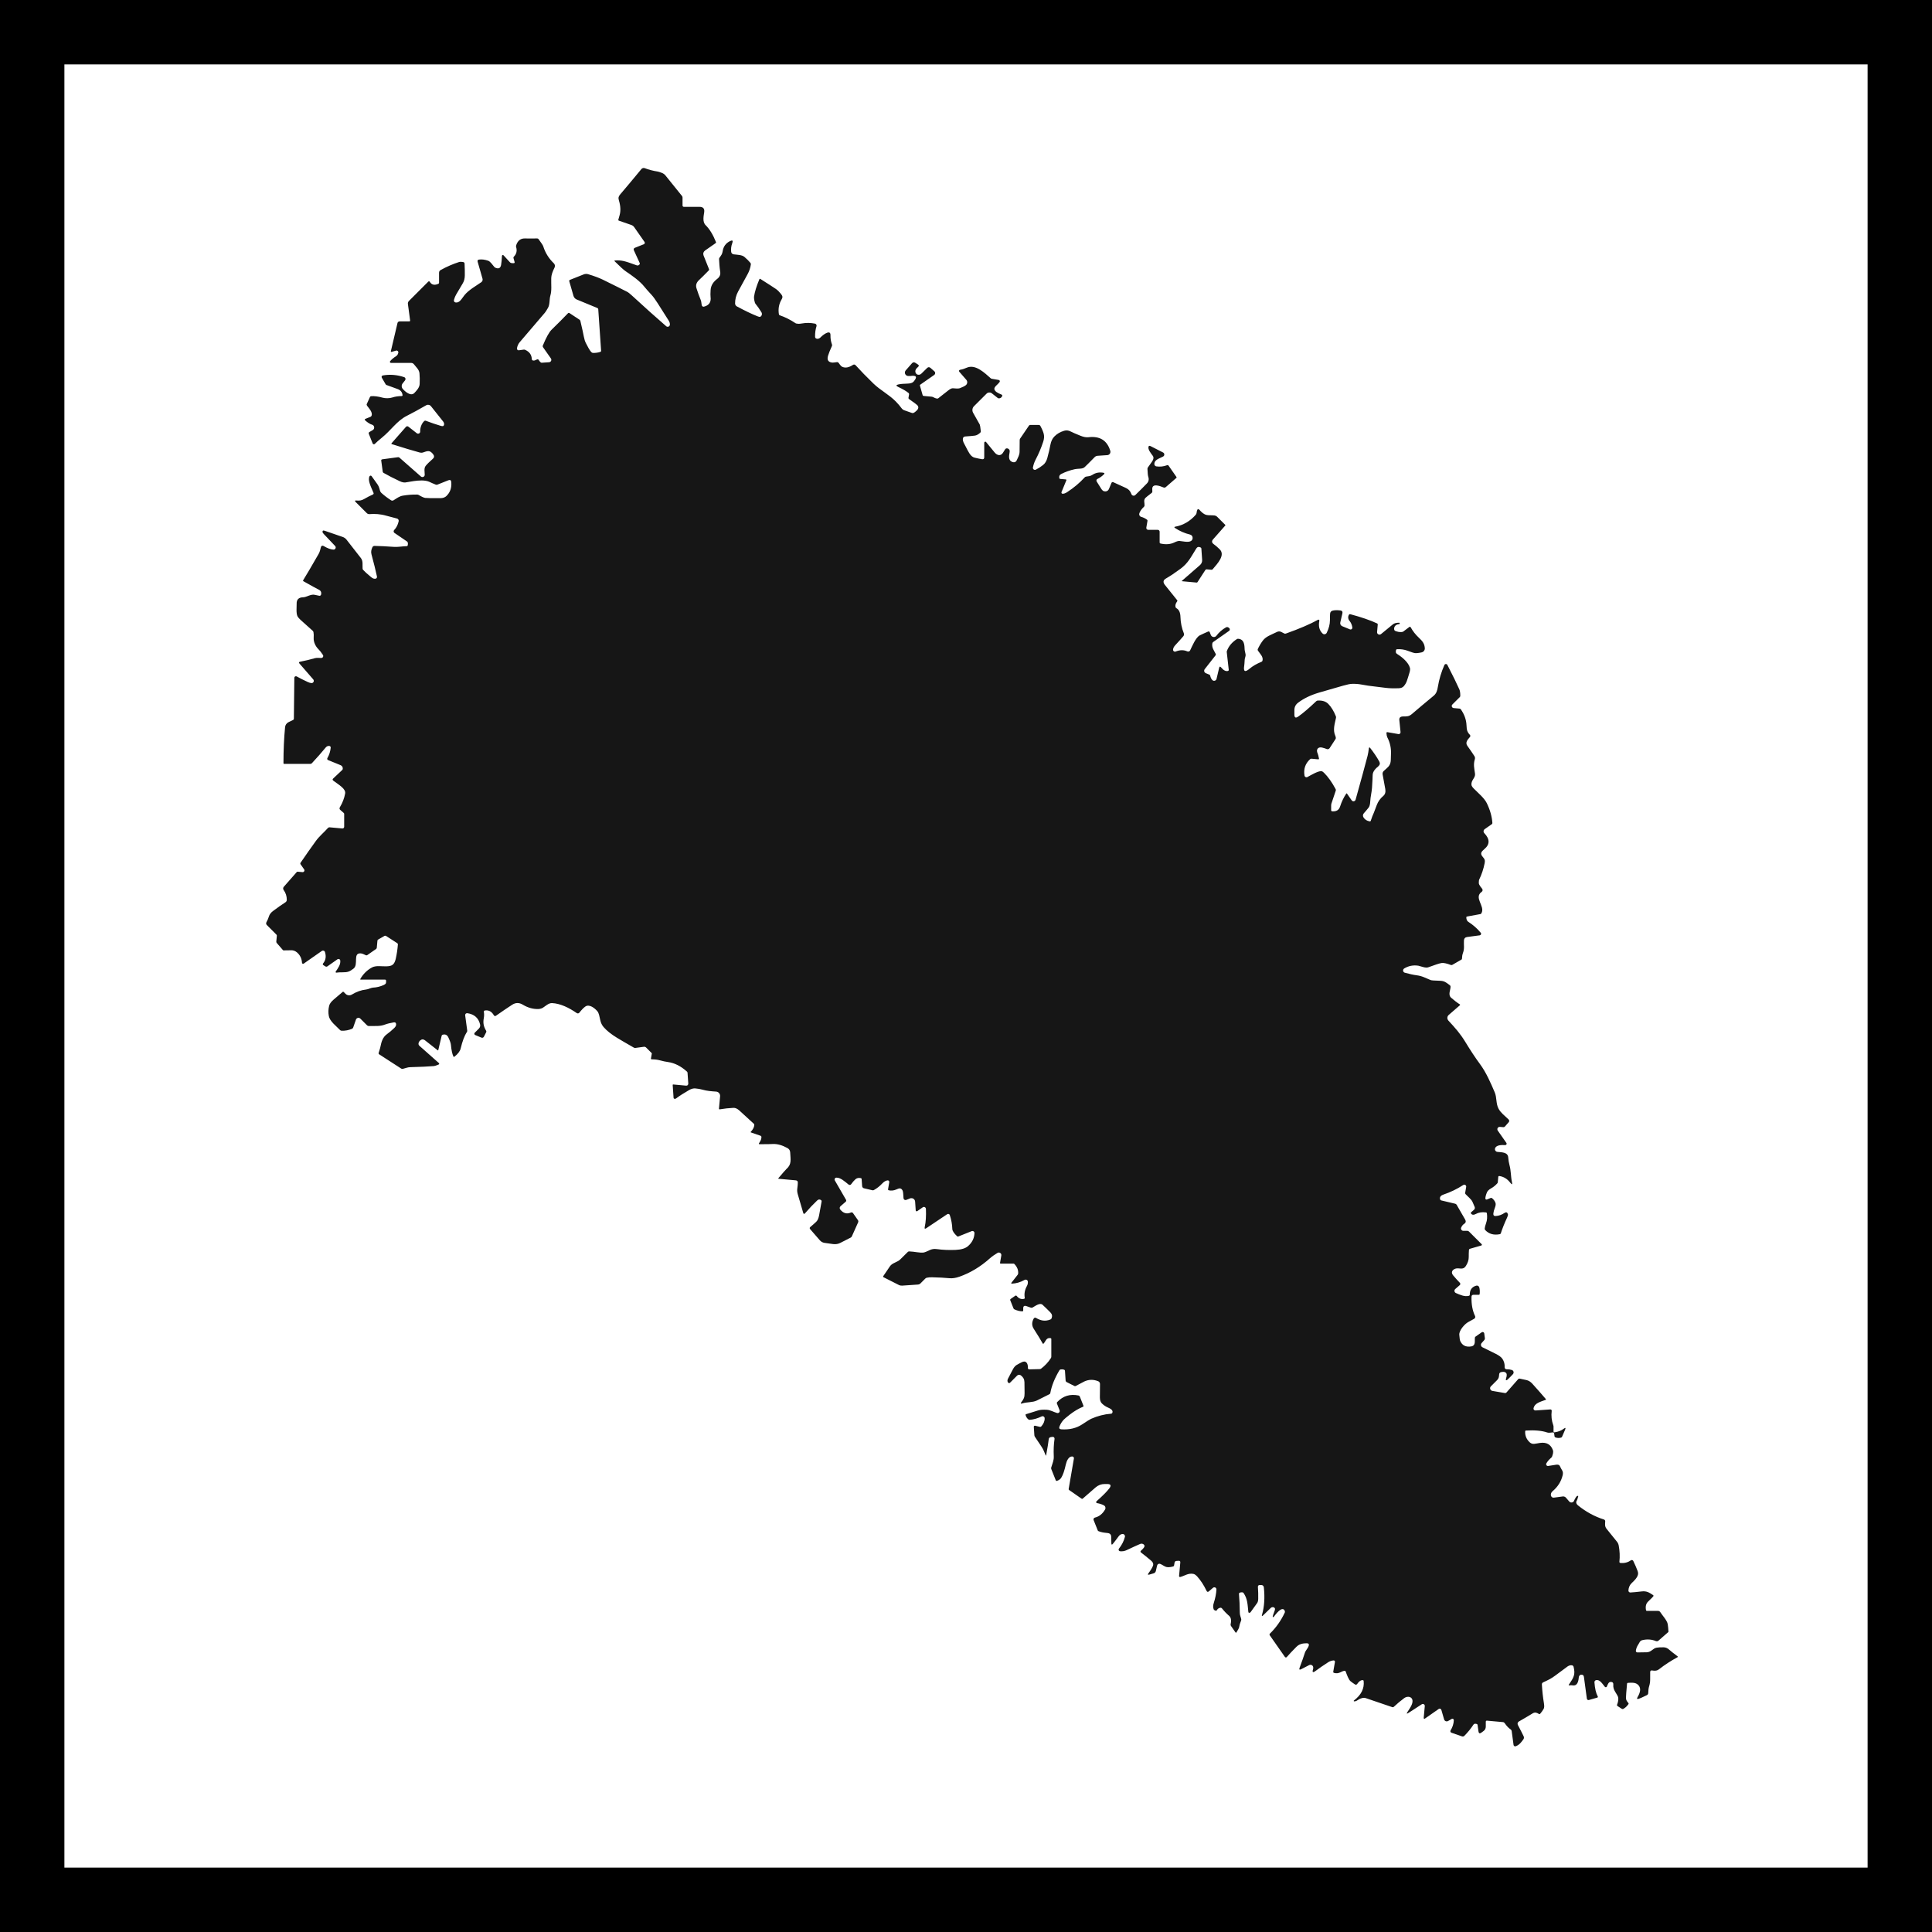 <svg width="75" height="75" viewBox="0 0 75 75" fill="none" xmlns="http://www.w3.org/2000/svg">
<g clip-path="url(#clip0_1387_5243)">
<path d="M1.25 1.25V73.75H73.75V1.25H1.25Z" stroke="black" stroke-width="2.5"/>
<path d="M57.057 50.257C57.055 50.074 57.138 49.958 57.305 49.909C57.33 49.902 57.356 49.905 57.379 49.917C57.401 49.93 57.417 49.95 57.425 49.975C57.446 50.051 57.451 50.137 57.44 50.235C57.437 50.255 57.426 50.264 57.406 50.264H57.202C57.151 50.264 57.125 50.29 57.124 50.341C57.116 50.633 57.162 50.881 57.261 51.087C57.27 51.105 57.272 51.126 57.266 51.146C57.26 51.166 57.247 51.182 57.23 51.193C57.161 51.233 57.082 51.277 56.992 51.325C56.868 51.391 56.636 51.643 56.65 51.817C56.659 51.943 56.671 52.022 56.685 52.055C56.763 52.23 56.904 52.301 57.11 52.268C57.299 52.237 57.239 52.053 57.256 51.926C57.257 51.919 57.259 51.911 57.263 51.905C57.267 51.898 57.272 51.893 57.279 51.888L57.519 51.72C57.527 51.714 57.538 51.71 57.549 51.709C57.56 51.708 57.571 51.709 57.581 51.714C57.591 51.718 57.599 51.725 57.606 51.734C57.613 51.743 57.617 51.753 57.618 51.764L57.643 51.949C57.646 51.975 57.639 51.997 57.623 52.017L57.516 52.138C57.505 52.15 57.498 52.164 57.493 52.18C57.489 52.195 57.489 52.212 57.492 52.227C57.495 52.243 57.502 52.258 57.512 52.271C57.522 52.283 57.535 52.294 57.549 52.301C57.79 52.418 57.965 52.504 58.072 52.559C58.196 52.622 58.28 52.685 58.323 52.75C58.389 52.848 58.417 52.956 58.41 53.074C58.409 53.085 58.41 53.095 58.414 53.105C58.418 53.115 58.423 53.124 58.431 53.132C58.438 53.14 58.447 53.146 58.457 53.15C58.467 53.154 58.478 53.156 58.488 53.155C58.555 53.153 58.622 53.162 58.689 53.182C58.705 53.187 58.719 53.196 58.731 53.208C58.742 53.22 58.751 53.235 58.755 53.251C58.759 53.267 58.759 53.284 58.755 53.3C58.751 53.316 58.743 53.331 58.732 53.344C58.651 53.433 58.575 53.508 58.506 53.57C58.497 53.578 58.488 53.581 58.478 53.579C58.458 53.575 58.451 53.563 58.457 53.544C58.483 53.464 58.494 53.401 58.49 53.356C58.486 53.309 58.457 53.277 58.401 53.259C58.378 53.252 58.339 53.253 58.282 53.263C58.227 53.273 58.199 53.304 58.196 53.359C58.191 53.448 58.182 53.51 58.118 53.575C58.092 53.601 58.011 53.681 57.877 53.816C57.863 53.83 57.853 53.847 57.848 53.865C57.844 53.884 57.844 53.904 57.85 53.922C57.856 53.94 57.867 53.957 57.881 53.969C57.896 53.982 57.913 53.99 57.932 53.994L58.42 54.078C58.444 54.082 58.463 54.075 58.48 54.057L58.937 53.537C58.951 53.52 58.97 53.514 58.992 53.518C59.047 53.528 59.135 53.547 59.257 53.574C59.34 53.593 59.414 53.638 59.479 53.709C59.66 53.908 59.836 54.109 60.007 54.309C60.02 54.325 60.017 54.336 59.998 54.343C59.78 54.423 59.581 54.47 59.532 54.662C59.529 54.673 59.529 54.685 59.532 54.696C59.534 54.708 59.539 54.718 59.547 54.727C59.554 54.736 59.564 54.743 59.575 54.748C59.585 54.752 59.597 54.754 59.609 54.754L60.184 54.714C60.192 54.714 60.199 54.715 60.206 54.718C60.213 54.72 60.219 54.724 60.224 54.73C60.229 54.735 60.233 54.741 60.235 54.748C60.237 54.755 60.238 54.763 60.237 54.77C60.213 54.964 60.233 55.148 60.297 55.325C60.305 55.345 60.308 55.365 60.308 55.386V55.564C60.308 55.593 60.323 55.606 60.351 55.602C60.492 55.582 60.61 55.536 60.704 55.463C60.772 55.412 60.789 55.425 60.755 55.505L60.64 55.773C60.636 55.781 60.631 55.789 60.624 55.795C60.617 55.801 60.609 55.805 60.6 55.808C60.527 55.829 60.454 55.826 60.38 55.8C60.36 55.792 60.349 55.778 60.346 55.757L60.331 55.642C60.329 55.632 60.324 55.622 60.316 55.615C60.308 55.608 60.297 55.605 60.287 55.605C60.212 55.607 60.13 55.633 60.062 55.609C59.861 55.539 59.587 55.513 59.241 55.533C59.219 55.534 59.208 55.546 59.207 55.567C59.199 55.733 59.258 55.874 59.384 55.991C59.495 56.094 59.606 56.038 59.785 56.014C60.035 55.98 60.199 56.071 60.28 56.286C60.312 56.372 60.282 56.446 60.254 56.536C60.247 56.556 60.236 56.574 60.219 56.587C60.136 56.658 60.073 56.731 60.03 56.807C60.023 56.818 60.02 56.831 60.021 56.844C60.022 56.857 60.026 56.869 60.033 56.88C60.041 56.89 60.051 56.899 60.063 56.904C60.075 56.909 60.088 56.91 60.101 56.908C60.246 56.883 60.351 56.867 60.416 56.859C60.488 56.85 60.534 56.868 60.554 56.912C60.58 56.97 60.611 57.029 60.647 57.088C60.675 57.136 60.68 57.198 60.661 57.274C60.602 57.516 60.471 57.721 60.271 57.889C60.221 57.932 60.199 57.984 60.205 58.045C60.206 58.059 60.21 58.073 60.217 58.085C60.224 58.097 60.233 58.108 60.244 58.117C60.255 58.125 60.267 58.132 60.281 58.135C60.294 58.139 60.308 58.14 60.322 58.138L60.666 58.092C60.689 58.089 60.712 58.092 60.733 58.1C60.754 58.108 60.773 58.121 60.788 58.138L60.919 58.289C60.932 58.304 60.948 58.315 60.967 58.321C60.985 58.328 61.004 58.329 61.023 58.325C61.042 58.322 61.06 58.313 61.075 58.301C61.09 58.288 61.101 58.272 61.107 58.254C61.117 58.226 61.141 58.181 61.18 58.118C61.194 58.095 61.212 58.079 61.235 58.072C61.262 58.062 61.271 58.071 61.264 58.098C61.241 58.181 61.226 58.227 61.219 58.237C61.168 58.31 61.182 58.377 61.26 58.441C61.571 58.692 61.906 58.874 62.266 58.987C62.281 58.992 62.294 59.002 62.302 59.015C62.311 59.028 62.315 59.043 62.314 59.059C62.308 59.165 62.291 59.252 62.365 59.346C62.546 59.575 62.68 59.74 62.766 59.843C62.803 59.886 62.826 59.937 62.838 59.996C62.878 60.209 62.888 60.42 62.865 60.628C62.864 60.639 62.867 60.649 62.874 60.658C62.88 60.666 62.89 60.671 62.901 60.673C63.053 60.69 63.19 60.656 63.31 60.571C63.318 60.566 63.326 60.562 63.335 60.561C63.344 60.559 63.353 60.559 63.362 60.562C63.371 60.564 63.379 60.568 63.386 60.574C63.394 60.58 63.399 60.587 63.403 60.595C63.473 60.738 63.529 60.87 63.573 60.989C63.594 61.046 63.596 61.098 63.58 61.147C63.54 61.268 63.45 61.351 63.345 61.452C63.257 61.536 63.222 61.634 63.215 61.743C63.215 61.753 63.216 61.763 63.22 61.773C63.224 61.783 63.229 61.791 63.236 61.798C63.243 61.806 63.252 61.811 63.262 61.815C63.271 61.819 63.282 61.82 63.292 61.82C63.401 61.814 63.545 61.8 63.725 61.779C63.92 61.756 64.012 61.815 64.173 61.921C64.191 61.933 64.193 61.949 64.18 61.971C64.174 61.983 64.107 62.05 63.98 62.172C63.898 62.25 63.87 62.361 63.897 62.503C63.9 62.524 63.913 62.534 63.934 62.534H64.361C64.38 62.534 64.398 62.539 64.415 62.548C64.431 62.557 64.445 62.571 64.455 62.587C64.525 62.701 64.717 62.903 64.741 63.049C64.755 63.135 64.764 63.231 64.769 63.337C64.77 63.341 64.769 63.345 64.768 63.349C64.766 63.353 64.764 63.356 64.76 63.359L64.38 63.691C64.366 63.702 64.35 63.709 64.333 63.712C64.316 63.715 64.298 63.713 64.281 63.706C64.113 63.638 63.935 63.626 63.749 63.672C63.66 63.694 63.639 63.777 63.599 63.838C63.548 63.913 63.516 63.993 63.504 64.078C63.502 64.086 63.503 64.095 63.505 64.103C63.508 64.112 63.512 64.119 63.517 64.126C63.523 64.132 63.53 64.138 63.538 64.141C63.546 64.145 63.554 64.147 63.563 64.147C63.688 64.147 63.809 64.145 63.926 64.141C64.109 64.134 64.158 63.99 64.309 63.963C64.367 63.952 64.458 63.947 64.581 63.948C64.663 63.949 64.741 63.984 64.815 64.055C64.85 64.088 64.952 64.169 65.122 64.298C65.14 64.311 65.139 64.323 65.119 64.334C64.864 64.472 64.627 64.626 64.408 64.797C64.317 64.868 64.234 64.864 64.126 64.846C64.118 64.844 64.11 64.845 64.102 64.847C64.094 64.849 64.087 64.852 64.081 64.858C64.075 64.862 64.07 64.869 64.066 64.876C64.063 64.883 64.061 64.891 64.06 64.899C64.06 64.924 64.059 65.022 64.059 65.194C64.059 65.286 64.046 65.373 64.021 65.454C63.998 65.528 63.986 65.617 63.984 65.724C63.984 65.741 63.979 65.757 63.97 65.772C63.961 65.786 63.948 65.797 63.933 65.805C63.767 65.886 63.66 65.934 63.615 65.947C63.55 65.966 63.534 65.946 63.568 65.887C63.68 65.699 63.699 65.552 63.626 65.447C63.523 65.3 63.353 65.321 63.2 65.328C63.176 65.329 63.163 65.342 63.161 65.365C63.132 65.662 63.119 65.853 63.122 65.938C63.124 65.988 63.154 66.044 63.211 66.108C63.225 66.123 63.226 66.14 63.214 66.157C63.157 66.238 63.092 66.298 63.019 66.337C62.998 66.349 62.977 66.348 62.956 66.335L62.795 66.23C62.773 66.216 62.767 66.196 62.776 66.172C62.82 66.06 62.833 65.963 62.815 65.879C62.809 65.854 62.772 65.787 62.702 65.676C62.645 65.585 62.621 65.497 62.628 65.41C62.632 65.374 62.628 65.348 62.616 65.329C62.601 65.305 62.572 65.292 62.531 65.292C62.493 65.291 62.462 65.308 62.44 65.342C62.417 65.379 62.396 65.421 62.38 65.468C62.377 65.476 62.372 65.483 62.366 65.488C62.36 65.493 62.352 65.497 62.344 65.498C62.336 65.5 62.328 65.499 62.32 65.496C62.313 65.493 62.306 65.488 62.301 65.482C62.189 65.346 62.106 65.199 61.964 65.222C61.944 65.225 61.926 65.235 61.914 65.25C61.901 65.266 61.895 65.285 61.896 65.305C61.913 65.545 61.955 65.727 62.023 65.852C62.037 65.877 62.03 65.894 62.002 65.902L61.681 65.994C61.673 65.997 61.664 65.997 61.655 65.996C61.646 65.995 61.637 65.992 61.63 65.987C61.622 65.982 61.616 65.975 61.611 65.968C61.606 65.96 61.603 65.951 61.602 65.943L61.488 65.101C61.48 65.039 61.449 65.01 61.394 65.013C61.393 65.013 61.392 65.013 61.391 65.013C61.378 65.011 61.366 65.013 61.354 65.017C61.343 65.022 61.332 65.028 61.322 65.038C61.313 65.047 61.305 65.058 61.299 65.071C61.294 65.083 61.29 65.097 61.289 65.111C61.272 65.34 61.196 65.445 61.062 65.427C61.01 65.42 60.973 65.418 60.926 65.425C60.895 65.43 60.888 65.42 60.906 65.393C61.086 65.128 61.165 65.009 61.086 64.704C61.082 64.689 61.074 64.676 61.062 64.665C61.051 64.655 61.036 64.648 61.021 64.646C60.965 64.638 60.909 64.654 60.852 64.692C60.836 64.703 60.673 64.823 60.365 65.053C60.217 65.164 60.082 65.228 59.907 65.308C59.871 65.325 59.854 65.353 59.856 65.393C59.87 65.645 59.896 65.885 59.934 66.113C59.952 66.219 59.949 66.293 59.926 66.335C59.889 66.401 59.844 66.465 59.791 66.526C59.776 66.543 59.759 66.546 59.739 66.534C59.653 66.483 59.59 66.456 59.492 66.516C59.343 66.608 59.166 66.712 58.963 66.828C58.94 66.841 58.923 66.862 58.916 66.887C58.908 66.912 58.911 66.939 58.923 66.962C59.018 67.141 59.092 67.286 59.146 67.399C59.168 67.444 59.163 67.487 59.133 67.528C59.044 67.646 58.982 67.734 58.843 67.789C58.834 67.793 58.824 67.794 58.814 67.793C58.804 67.792 58.795 67.789 58.786 67.784C58.778 67.779 58.771 67.773 58.766 67.765C58.76 67.757 58.757 67.747 58.756 67.738L58.683 67.198C58.679 67.173 58.667 67.153 58.646 67.138C58.565 67.085 58.486 67.002 58.41 66.89C58.402 66.88 58.393 66.871 58.382 66.864C58.37 66.858 58.358 66.853 58.345 66.852L57.728 66.796C57.694 66.793 57.678 66.808 57.678 66.841V67.029C57.678 67.062 57.67 67.094 57.656 67.123C57.641 67.152 57.62 67.177 57.594 67.196L57.507 67.26C57.443 67.308 57.405 67.292 57.394 67.212L57.36 66.964C57.358 66.943 57.347 66.93 57.327 66.925C57.265 66.907 57.224 66.914 57.202 66.947C57.095 67.109 56.976 67.255 56.846 67.385C56.834 67.397 56.819 67.405 56.803 67.409C56.788 67.413 56.771 67.412 56.755 67.406L56.345 67.264C56.336 67.261 56.328 67.256 56.322 67.25C56.315 67.243 56.31 67.235 56.307 67.227C56.304 67.218 56.303 67.209 56.303 67.199C56.304 67.19 56.307 67.181 56.312 67.173C56.389 67.049 56.431 66.918 56.437 66.779C56.437 66.769 56.435 66.759 56.43 66.751C56.426 66.742 56.419 66.734 56.41 66.729C56.402 66.724 56.392 66.722 56.382 66.722C56.372 66.721 56.362 66.724 56.354 66.729L56.215 66.809C56.201 66.817 56.185 66.822 56.169 66.823C56.153 66.824 56.137 66.822 56.122 66.816C56.107 66.81 56.094 66.8 56.083 66.788C56.073 66.776 56.065 66.762 56.06 66.747L55.954 66.38C55.951 66.369 55.946 66.36 55.938 66.352C55.931 66.344 55.922 66.338 55.911 66.334C55.901 66.33 55.89 66.329 55.879 66.331C55.868 66.332 55.858 66.336 55.849 66.343L55.31 66.719C55.306 66.722 55.301 66.724 55.296 66.724C55.291 66.724 55.285 66.722 55.281 66.719C55.277 66.716 55.273 66.712 55.271 66.707C55.269 66.702 55.268 66.696 55.268 66.691L55.31 66.23C55.311 66.216 55.309 66.202 55.302 66.189C55.295 66.176 55.286 66.166 55.273 66.158C55.261 66.151 55.247 66.147 55.233 66.147C55.219 66.148 55.205 66.152 55.193 66.16L54.682 66.492C54.605 66.541 54.592 66.528 54.642 66.452C54.727 66.323 54.84 66.162 54.834 66.03C54.826 65.854 54.635 65.829 54.512 65.92C54.371 66.025 54.236 66.138 54.107 66.259C54.091 66.275 54.072 66.279 54.051 66.272C53.539 66.098 53.196 65.981 53.02 65.921C52.93 65.89 52.812 65.923 52.667 66.021C52.65 66.032 52.631 66.04 52.61 66.042L52.572 66.047C52.568 66.048 52.564 66.047 52.561 66.045C52.557 66.043 52.554 66.04 52.553 66.036C52.551 66.032 52.551 66.028 52.552 66.024C52.553 66.02 52.555 66.016 52.558 66.014C52.842 65.8 52.968 65.548 52.937 65.258C52.935 65.236 52.922 65.225 52.9 65.223C52.826 65.22 52.754 65.269 52.685 65.373C52.676 65.386 52.662 65.396 52.646 65.399C52.63 65.402 52.614 65.399 52.601 65.39C52.536 65.348 52.478 65.305 52.426 65.264C52.352 65.203 52.278 64.996 52.241 64.891C52.234 64.871 52.219 64.861 52.198 64.861C52.076 64.865 51.985 64.999 51.788 64.942C51.763 64.934 51.753 64.918 51.757 64.892L51.823 64.514C51.824 64.507 51.823 64.499 51.821 64.492C51.819 64.485 51.816 64.479 51.811 64.473C51.806 64.468 51.8 64.463 51.793 64.461C51.786 64.458 51.779 64.457 51.771 64.457C51.693 64.463 51.62 64.488 51.552 64.533C51.376 64.647 51.216 64.757 51.071 64.865C50.964 64.945 50.932 64.922 50.974 64.795C50.979 64.781 50.981 64.758 50.979 64.728C50.978 64.71 50.973 64.693 50.963 64.677C50.954 64.662 50.941 64.65 50.925 64.641C50.91 64.632 50.892 64.627 50.874 64.627C50.856 64.626 50.838 64.631 50.822 64.639L50.514 64.797C50.445 64.832 50.424 64.814 50.451 64.74C50.533 64.522 50.601 64.329 50.655 64.162C50.689 64.059 50.772 63.989 50.802 63.898C50.826 63.826 50.8 63.791 50.725 63.791C50.575 63.793 50.438 63.816 50.322 63.934C50.172 64.085 50.049 64.216 49.953 64.326C49.949 64.332 49.943 64.336 49.936 64.339C49.93 64.341 49.922 64.343 49.915 64.342C49.908 64.342 49.901 64.34 49.895 64.336C49.889 64.333 49.884 64.328 49.88 64.322L49.295 63.486C49.276 63.46 49.279 63.435 49.302 63.413C49.537 63.184 49.727 62.915 49.872 62.606C49.878 62.594 49.881 62.581 49.881 62.568C49.881 62.555 49.878 62.542 49.873 62.531C49.837 62.452 49.774 62.444 49.684 62.507C49.624 62.549 49.544 62.636 49.444 62.769C49.441 62.773 49.438 62.775 49.434 62.776C49.43 62.777 49.425 62.778 49.421 62.776C49.414 62.774 49.409 62.77 49.406 62.766C49.405 62.765 49.404 62.764 49.404 62.762C49.407 62.734 49.43 62.663 49.473 62.55C49.498 62.489 49.502 62.447 49.486 62.426C49.477 62.415 49.466 62.406 49.453 62.399C49.44 62.393 49.426 62.389 49.411 62.389C49.396 62.388 49.381 62.391 49.367 62.397C49.352 62.402 49.339 62.411 49.328 62.422L49.039 62.704C48.989 62.751 48.974 62.743 48.993 62.679C49.081 62.372 49.104 62.022 49.063 61.628C49.056 61.563 49.02 61.53 48.955 61.53H48.907C48.853 61.53 48.828 61.557 48.832 61.611C48.843 61.764 48.847 61.915 48.844 62.066C48.842 62.139 48.828 62.193 48.803 62.229C48.712 62.353 48.628 62.47 48.55 62.581C48.542 62.592 48.531 62.601 48.518 62.605C48.505 62.61 48.491 62.61 48.478 62.606C48.468 62.602 48.462 62.588 48.459 62.562C48.429 62.28 48.43 62.071 48.278 61.844C48.266 61.826 48.249 61.816 48.227 61.813C48.189 61.81 48.155 61.815 48.125 61.829C48.104 61.839 48.094 61.855 48.097 61.878C48.116 62.101 48.127 62.346 48.129 62.611C48.13 62.708 48.166 62.768 48.184 62.853C48.189 62.874 48.187 62.894 48.178 62.913C48.14 63.004 48.113 63.095 48.098 63.188C48.095 63.206 48.063 63.264 48.001 63.365C47.988 63.387 47.974 63.388 47.959 63.366L47.786 63.118C47.772 63.098 47.767 63.076 47.773 63.053C47.797 62.95 47.808 62.807 47.713 62.726C47.615 62.642 47.523 62.546 47.437 62.438C47.429 62.428 47.418 62.42 47.406 62.416C47.394 62.412 47.381 62.41 47.369 62.413C47.312 62.423 47.268 62.455 47.237 62.508C47.227 62.527 47.211 62.533 47.19 62.527C47.149 62.514 47.124 62.496 47.115 62.472C47.087 62.403 47.088 62.321 47.119 62.225C47.178 62.043 47.212 61.87 47.222 61.705C47.223 61.689 47.219 61.673 47.211 61.659C47.203 61.645 47.191 61.634 47.177 61.627C47.162 61.62 47.146 61.617 47.13 61.62C47.114 61.622 47.099 61.628 47.087 61.639L46.931 61.774C46.891 61.809 46.86 61.802 46.837 61.754C46.734 61.538 46.614 61.354 46.479 61.203C46.424 61.142 46.373 61.107 46.326 61.098C46.122 61.059 45.983 61.177 45.816 61.219C45.81 61.22 45.804 61.22 45.799 61.219C45.793 61.218 45.788 61.215 45.784 61.211C45.779 61.207 45.776 61.203 45.773 61.197C45.771 61.192 45.77 61.186 45.771 61.18L45.819 60.656C45.823 60.608 45.801 60.586 45.753 60.59L45.672 60.595C45.629 60.598 45.603 60.621 45.596 60.664L45.578 60.766C45.575 60.789 45.561 60.804 45.538 60.81C45.459 60.833 45.388 60.841 45.324 60.837C45.209 60.829 45.141 60.748 45.04 60.71C45.028 60.705 45.015 60.703 45.002 60.703C44.989 60.704 44.977 60.708 44.965 60.714C44.954 60.72 44.944 60.728 44.936 60.738C44.928 60.749 44.922 60.761 44.919 60.773L44.87 60.984C44.858 61.033 44.828 61.064 44.78 61.078L44.621 61.124C44.559 61.142 44.546 61.125 44.584 61.073C44.683 60.938 44.743 60.836 44.764 60.766C44.781 60.703 44.755 60.642 44.684 60.582C44.547 60.467 44.419 60.363 44.298 60.271C44.266 60.247 44.265 60.222 44.295 60.195C44.398 60.104 44.443 60.039 44.428 59.999C44.423 59.984 44.414 59.971 44.402 59.959C44.39 59.948 44.375 59.939 44.359 59.933C44.343 59.927 44.326 59.925 44.308 59.926C44.29 59.926 44.272 59.931 44.256 59.938C44.125 59.994 43.952 60.074 43.736 60.176C43.658 60.214 43.574 60.228 43.483 60.22C43.471 60.219 43.46 60.215 43.451 60.208C43.441 60.201 43.434 60.192 43.43 60.182C43.425 60.171 43.423 60.16 43.425 60.148C43.426 60.137 43.431 60.126 43.438 60.117C43.551 59.975 43.627 59.824 43.669 59.662C43.672 59.648 43.672 59.634 43.669 59.62C43.666 59.606 43.659 59.593 43.65 59.581C43.64 59.571 43.629 59.562 43.615 59.556C43.602 59.551 43.588 59.548 43.573 59.549C43.516 59.553 43.464 59.589 43.429 59.636C43.307 59.8 43.231 59.899 43.198 59.936C43.163 59.975 43.145 59.968 43.143 59.916C43.139 59.797 43.138 59.716 43.138 59.671C43.137 59.538 43.06 59.513 42.938 59.505C42.833 59.497 42.735 59.476 42.644 59.44C42.63 59.434 42.62 59.424 42.614 59.41L42.454 59.009C42.45 58.999 42.449 58.989 42.449 58.979C42.45 58.969 42.453 58.959 42.457 58.95C42.462 58.941 42.468 58.933 42.477 58.926C42.484 58.92 42.494 58.916 42.504 58.913C42.669 58.873 42.801 58.768 42.898 58.6C42.907 58.586 42.912 58.571 42.913 58.555C42.915 58.54 42.914 58.524 42.91 58.508C42.905 58.493 42.898 58.479 42.888 58.467C42.878 58.455 42.866 58.444 42.852 58.437C42.771 58.395 42.683 58.366 42.587 58.351C42.579 58.35 42.572 58.347 42.566 58.342C42.56 58.336 42.556 58.33 42.554 58.322C42.551 58.315 42.551 58.307 42.554 58.299C42.556 58.292 42.56 58.285 42.566 58.28C42.806 58.067 42.972 57.9 43.064 57.779C43.149 57.666 43.12 57.609 42.979 57.609H42.886C42.751 57.609 42.632 57.654 42.529 57.743L42.031 58.177C42.025 58.182 42.017 58.185 42.009 58.186C42.001 58.186 41.994 58.184 41.987 58.179L41.503 57.842C41.488 57.831 41.482 57.817 41.486 57.799L41.689 56.619C41.691 56.61 41.691 56.6 41.688 56.591C41.686 56.582 41.682 56.573 41.676 56.566C41.67 56.558 41.663 56.552 41.655 56.548C41.646 56.543 41.637 56.541 41.628 56.54C41.486 56.529 41.406 56.714 41.376 56.848C41.323 57.088 41.263 57.261 41.198 57.365C41.164 57.42 41.108 57.461 41.03 57.487C41.021 57.49 41.012 57.489 41.004 57.485C40.995 57.481 40.989 57.474 40.985 57.466L40.811 57.029C40.803 57.008 40.802 56.987 40.809 56.966C40.837 56.885 40.861 56.81 40.881 56.742C40.901 56.676 40.91 56.607 40.907 56.536C40.896 56.288 40.906 56.063 40.937 55.859C40.939 55.848 40.938 55.837 40.935 55.827C40.931 55.817 40.926 55.807 40.918 55.8C40.911 55.792 40.902 55.786 40.891 55.783C40.881 55.779 40.87 55.778 40.86 55.779L40.794 55.788C40.743 55.795 40.716 55.824 40.711 55.875C40.698 55.997 40.665 56.203 40.611 56.493C40.607 56.514 40.6 56.513 40.59 56.49C40.554 56.404 40.507 56.271 40.436 56.167C40.423 56.147 40.336 56.017 40.176 55.778C40.163 55.759 40.156 55.738 40.154 55.715L40.132 55.388C40.132 55.382 40.133 55.375 40.135 55.37C40.138 55.364 40.141 55.359 40.146 55.355C40.151 55.351 40.156 55.348 40.163 55.346C40.169 55.345 40.175 55.345 40.181 55.346L40.367 55.39C40.389 55.395 40.409 55.389 40.424 55.372C40.516 55.267 40.559 55.16 40.553 55.051C40.552 55.038 40.548 55.026 40.541 55.015C40.534 55.004 40.525 54.994 40.513 54.988C40.502 54.981 40.489 54.977 40.477 54.977C40.464 54.976 40.451 54.979 40.439 54.985C40.283 55.06 40.128 55.105 39.975 55.118C39.953 55.12 39.934 55.114 39.918 55.099C39.867 55.056 39.832 55.002 39.814 54.936C39.808 54.915 39.816 54.901 39.839 54.896C39.851 54.894 40.002 54.847 40.291 54.755C40.404 54.719 40.511 54.723 40.627 54.727C40.767 54.731 40.902 54.815 41.036 54.853C41.051 54.857 41.066 54.857 41.081 54.852C41.095 54.848 41.108 54.84 41.118 54.829C41.128 54.818 41.135 54.804 41.137 54.789C41.14 54.774 41.138 54.759 41.133 54.745L41.031 54.489C41.021 54.465 41.026 54.443 41.044 54.425C41.266 54.189 41.541 54.105 41.869 54.173C41.893 54.178 41.909 54.192 41.918 54.215L42.059 54.57C42.067 54.589 42.062 54.602 42.043 54.61C41.868 54.682 41.698 54.783 41.53 54.914C41.402 55.015 41.324 55.08 41.296 55.11C41.224 55.186 41.168 55.275 41.129 55.376C41.104 55.444 41.127 55.48 41.2 55.486C41.514 55.507 41.784 55.443 42.008 55.295C42.197 55.17 42.313 55.097 42.357 55.078C42.613 54.965 42.87 54.9 43.13 54.88C43.14 54.88 43.15 54.877 43.158 54.871C43.167 54.866 43.174 54.858 43.178 54.849C43.202 54.805 43.19 54.76 43.143 54.715C43.118 54.692 43.069 54.665 42.998 54.634C42.922 54.602 42.849 54.552 42.778 54.484C42.723 54.433 42.697 54.353 42.697 54.244C42.699 53.958 42.701 53.785 42.702 53.725C42.702 53.702 42.695 53.68 42.683 53.661C42.67 53.642 42.652 53.627 42.631 53.619C42.447 53.544 42.267 53.548 42.092 53.629C42.042 53.653 41.93 53.711 41.758 53.805C41.751 53.809 41.742 53.811 41.734 53.811C41.725 53.811 41.717 53.809 41.71 53.805L41.41 53.654C41.384 53.64 41.37 53.619 41.367 53.59L41.342 53.219C41.34 53.194 41.328 53.178 41.304 53.17C41.262 53.157 41.219 53.154 41.175 53.161C41.154 53.164 41.139 53.175 41.127 53.193C40.944 53.499 40.825 53.793 40.773 54.077C40.77 54.098 40.758 54.114 40.738 54.123C40.557 54.215 40.395 54.296 40.254 54.366C40.083 54.449 39.864 54.422 39.685 54.48C39.621 54.5 39.61 54.484 39.65 54.431C39.742 54.311 39.774 54.25 39.774 54.087C39.773 53.895 39.771 53.752 39.769 53.655C39.765 53.533 39.719 53.464 39.63 53.392C39.609 53.375 39.583 53.367 39.556 53.369C39.529 53.37 39.504 53.381 39.485 53.4L39.207 53.679C39.203 53.683 39.198 53.687 39.192 53.689C39.186 53.691 39.18 53.692 39.174 53.692C39.168 53.692 39.162 53.691 39.156 53.688C39.151 53.686 39.146 53.682 39.141 53.678C39.105 53.64 39.099 53.591 39.124 53.532C39.132 53.514 39.199 53.386 39.325 53.149C39.41 52.988 39.507 52.968 39.65 52.889C39.828 52.789 39.909 52.924 39.903 53.097C39.901 53.139 39.921 53.16 39.963 53.158L40.368 53.148C40.384 53.147 40.4 53.141 40.413 53.132C40.564 53.019 40.691 52.884 40.793 52.725C40.806 52.706 40.812 52.684 40.812 52.661V51.982C40.812 51.962 40.802 51.95 40.783 51.947C40.615 51.914 40.59 52.077 40.514 52.156C40.499 52.172 40.486 52.17 40.475 52.15C40.399 52.013 40.284 51.824 40.129 51.583C40.05 51.46 40.05 51.327 40.13 51.184C40.134 51.177 40.14 51.17 40.147 51.165C40.153 51.16 40.161 51.156 40.169 51.154C40.177 51.152 40.186 51.151 40.194 51.152C40.203 51.154 40.211 51.156 40.218 51.161C40.397 51.267 40.57 51.307 40.779 51.221C40.799 51.212 40.813 51.198 40.822 51.178C40.856 51.089 40.844 51.016 40.771 50.942C40.664 50.834 40.565 50.738 40.472 50.652C40.377 50.563 40.207 50.685 40.086 50.757C40.065 50.769 40.042 50.772 40.019 50.764L39.845 50.703C39.762 50.674 39.721 50.704 39.721 50.792V50.87C39.721 50.894 39.709 50.906 39.685 50.906C39.59 50.905 39.489 50.879 39.383 50.831C39.364 50.822 39.351 50.809 39.343 50.79L39.218 50.475C39.21 50.455 39.215 50.439 39.232 50.426L39.412 50.301C39.421 50.295 39.432 50.292 39.443 50.294C39.455 50.296 39.465 50.302 39.471 50.311C39.546 50.408 39.64 50.445 39.753 50.421C39.762 50.419 39.77 50.414 39.775 50.406C39.78 50.399 39.782 50.389 39.781 50.38C39.753 50.226 39.781 50.073 39.865 49.922C39.895 49.867 39.907 49.81 39.901 49.75C39.9 49.736 39.895 49.723 39.886 49.711C39.878 49.7 39.868 49.69 39.855 49.684C39.842 49.678 39.828 49.675 39.814 49.675C39.8 49.675 39.786 49.679 39.774 49.686C39.617 49.776 39.451 49.824 39.277 49.831C39.273 49.831 39.269 49.83 39.266 49.828C39.263 49.826 39.26 49.823 39.259 49.82C39.257 49.817 39.256 49.813 39.257 49.809C39.257 49.806 39.258 49.802 39.261 49.799L39.505 49.488C39.517 49.472 39.524 49.454 39.525 49.434C39.535 49.303 39.486 49.182 39.379 49.069C39.369 49.059 39.355 49.053 39.341 49.053H38.849C38.827 49.053 38.818 49.043 38.822 49.021L38.871 48.737C38.874 48.719 38.872 48.7 38.865 48.683C38.858 48.666 38.846 48.651 38.831 48.641C38.816 48.63 38.798 48.624 38.779 48.623C38.761 48.622 38.742 48.627 38.726 48.636C38.609 48.705 38.508 48.777 38.423 48.852C38.061 49.176 37.667 49.413 37.243 49.562C37.102 49.611 36.975 49.631 36.86 49.62C36.675 49.602 36.45 49.59 36.184 49.584C36.107 49.582 36.037 49.588 35.976 49.602C35.955 49.607 35.937 49.617 35.922 49.632L35.732 49.822C35.706 49.848 35.672 49.864 35.635 49.866L35.022 49.908C34.977 49.911 34.932 49.902 34.892 49.882L34.296 49.58C34.293 49.578 34.29 49.576 34.288 49.573C34.285 49.57 34.284 49.566 34.283 49.563C34.282 49.559 34.282 49.556 34.283 49.552C34.283 49.548 34.285 49.545 34.287 49.541C34.376 49.407 34.464 49.277 34.551 49.152C34.641 49.024 34.834 49.001 34.945 48.893C35.045 48.797 35.143 48.699 35.24 48.601C35.255 48.586 35.274 48.578 35.295 48.579C35.509 48.585 35.689 48.644 35.864 48.622C35.897 48.617 35.969 48.588 36.079 48.534C36.167 48.49 36.261 48.475 36.359 48.489C36.593 48.521 36.838 48.532 37.096 48.521C37.318 48.511 37.48 48.462 37.582 48.371C37.739 48.233 37.821 48.067 37.829 47.87C37.83 47.857 37.827 47.844 37.821 47.832C37.816 47.82 37.807 47.81 37.796 47.802C37.785 47.794 37.773 47.789 37.759 47.788C37.746 47.786 37.733 47.788 37.72 47.793L37.202 48C37.184 48.007 37.169 48.004 37.155 47.991C37.034 47.878 36.972 47.785 36.969 47.711C36.963 47.528 36.93 47.347 36.871 47.17C36.868 47.16 36.863 47.151 36.855 47.144C36.848 47.136 36.839 47.131 36.829 47.128C36.819 47.124 36.809 47.123 36.798 47.125C36.788 47.126 36.778 47.13 36.769 47.136L35.961 47.677C35.904 47.715 35.883 47.701 35.898 47.633C35.941 47.435 35.956 47.2 35.944 46.928C35.943 46.914 35.939 46.9 35.931 46.889C35.924 46.877 35.913 46.867 35.901 46.861C35.888 46.855 35.874 46.852 35.86 46.853C35.846 46.855 35.833 46.859 35.822 46.867L35.608 47.016C35.603 47.02 35.596 47.023 35.589 47.023C35.583 47.024 35.576 47.022 35.569 47.02C35.563 47.017 35.558 47.012 35.554 47.007C35.551 47.001 35.548 46.995 35.548 46.988L35.525 46.646C35.523 46.624 35.516 46.602 35.505 46.582C35.493 46.563 35.477 46.546 35.458 46.534C35.438 46.522 35.416 46.515 35.394 46.513C35.371 46.51 35.348 46.514 35.327 46.522L35.182 46.58C35.17 46.584 35.158 46.586 35.145 46.585C35.133 46.584 35.121 46.58 35.111 46.573C35.1 46.567 35.091 46.558 35.085 46.547C35.079 46.536 35.075 46.524 35.074 46.512C35.066 46.373 35.059 46.29 35.053 46.263C35.033 46.179 34.99 46.135 34.924 46.132C34.905 46.131 34.858 46.147 34.782 46.18C34.692 46.218 34.6 46.228 34.506 46.208C34.48 46.202 34.47 46.187 34.475 46.161L34.521 45.892C34.523 45.883 34.522 45.873 34.519 45.864C34.517 45.855 34.512 45.847 34.506 45.841C34.5 45.834 34.492 45.829 34.483 45.825C34.475 45.822 34.465 45.821 34.456 45.822C34.386 45.829 34.314 45.872 34.24 45.951C34.148 46.05 34.042 46.132 33.924 46.198C33.906 46.208 33.887 46.211 33.867 46.206L33.539 46.129C33.52 46.125 33.503 46.114 33.49 46.099C33.477 46.084 33.47 46.066 33.468 46.046L33.449 45.774C33.448 45.753 33.437 45.739 33.416 45.735C33.332 45.716 33.263 45.731 33.208 45.779C33.151 45.83 33.096 45.894 33.043 45.97C33.038 45.978 33.031 45.985 33.023 45.99C33.014 45.995 33.005 45.998 32.996 45.999C32.987 46.001 32.977 46 32.968 45.998C32.959 45.995 32.95 45.991 32.943 45.985C32.782 45.855 32.628 45.713 32.469 45.716C32.457 45.716 32.444 45.719 32.434 45.726C32.423 45.732 32.414 45.742 32.407 45.752C32.401 45.763 32.398 45.776 32.398 45.788C32.398 45.801 32.401 45.813 32.408 45.824L32.843 46.577C32.85 46.589 32.852 46.602 32.85 46.616C32.848 46.629 32.841 46.641 32.831 46.65L32.629 46.825C32.611 46.841 32.599 46.863 32.597 46.888C32.595 46.911 32.603 46.935 32.618 46.954C32.738 47.1 32.875 47.139 33.031 47.07C33.045 47.063 33.062 47.062 33.077 47.066C33.092 47.071 33.105 47.08 33.114 47.093L33.304 47.364C33.313 47.377 33.319 47.392 33.32 47.407C33.322 47.423 33.319 47.439 33.312 47.453L33.067 47.999C33.059 48.017 33.044 48.033 33.026 48.042C32.872 48.122 32.736 48.191 32.617 48.251C32.534 48.293 32.441 48.307 32.336 48.294C32.175 48.272 32.063 48.257 32 48.247C31.933 48.235 31.872 48.201 31.828 48.15L31.447 47.712C31.442 47.707 31.438 47.7 31.436 47.694C31.434 47.687 31.433 47.679 31.433 47.672C31.434 47.665 31.436 47.658 31.439 47.651C31.443 47.645 31.448 47.639 31.453 47.635C31.537 47.565 31.614 47.496 31.685 47.43C31.738 47.38 31.775 47.296 31.797 47.18C31.851 46.885 31.884 46.705 31.895 46.639C31.898 46.619 31.892 46.602 31.875 46.59C31.822 46.552 31.772 46.556 31.725 46.6C31.57 46.747 31.412 46.913 31.253 47.098C31.22 47.137 31.196 47.132 31.181 47.083C31.052 46.642 30.983 46.406 30.973 46.373C30.948 46.288 30.94 46.211 30.95 46.144C30.964 46.042 30.971 45.964 30.971 45.909C30.972 45.855 30.945 45.826 30.892 45.821L30.229 45.76C30.209 45.758 30.206 45.75 30.218 45.736C30.397 45.525 30.5 45.407 30.528 45.382C30.736 45.2 30.691 45.025 30.675 44.738C30.671 44.662 30.636 44.606 30.571 44.569C30.369 44.457 30.182 44.404 30.012 44.41C29.887 44.414 29.822 44.416 29.817 44.416C29.744 44.415 29.635 44.416 29.492 44.418C29.456 44.419 29.448 44.404 29.469 44.374C29.534 44.282 29.564 44.2 29.558 44.13C29.556 44.111 29.546 44.098 29.527 44.091L29.157 43.963C29.137 43.957 29.135 43.947 29.149 43.932C29.23 43.847 29.274 43.761 29.282 43.676C29.282 43.666 29.281 43.656 29.277 43.646C29.274 43.637 29.268 43.629 29.261 43.622C29.224 43.584 29.037 43.414 28.702 43.11C28.622 43.037 28.545 43.003 28.472 43.007C28.296 43.015 28.12 43.034 27.944 43.064C27.919 43.068 27.908 43.057 27.91 43.033L27.954 42.558C27.956 42.536 27.954 42.513 27.947 42.492C27.94 42.471 27.929 42.451 27.915 42.434C27.901 42.417 27.883 42.403 27.863 42.393C27.843 42.383 27.822 42.377 27.799 42.376C27.608 42.362 27.456 42.354 27.25 42.296C27.185 42.277 27.1 42.263 26.995 42.253C26.917 42.246 26.837 42.267 26.755 42.314C26.538 42.439 26.369 42.547 26.247 42.64C26.223 42.657 26.198 42.662 26.174 42.652C26.158 42.647 26.15 42.635 26.148 42.617L26.114 42.12C26.114 42.117 26.114 42.114 26.115 42.112C26.116 42.109 26.118 42.107 26.12 42.105C26.122 42.103 26.124 42.101 26.127 42.1C26.13 42.1 26.132 42.099 26.135 42.099L26.636 42.145C26.647 42.146 26.658 42.145 26.668 42.141C26.679 42.138 26.688 42.132 26.696 42.124C26.704 42.116 26.71 42.106 26.714 42.096C26.718 42.086 26.72 42.075 26.719 42.063L26.69 41.646C26.689 41.629 26.681 41.612 26.668 41.6C26.433 41.386 26.184 41.262 25.924 41.227C25.835 41.215 25.735 41.194 25.622 41.163C25.529 41.137 25.423 41.124 25.303 41.123C25.278 41.123 25.267 41.111 25.271 41.085L25.303 40.903C25.304 40.898 25.303 40.894 25.302 40.889C25.3 40.885 25.298 40.881 25.295 40.878L25.083 40.666C25.058 40.642 25.029 40.632 24.996 40.636L24.664 40.681C24.645 40.683 24.627 40.68 24.61 40.671C24.316 40.503 24.099 40.376 23.957 40.29C23.728 40.151 23.553 40.011 23.433 39.872C23.37 39.8 23.327 39.712 23.304 39.609C23.27 39.461 23.254 39.333 23.189 39.255C23.087 39.135 22.871 38.962 22.716 39.078C22.648 39.129 22.575 39.204 22.498 39.303C22.464 39.347 22.424 39.353 22.379 39.321C22.093 39.123 21.754 38.954 21.429 38.94C21.295 38.934 21.171 39.062 21.075 39.12C21.026 39.149 20.972 39.165 20.913 39.169C20.705 39.18 20.499 39.124 20.294 39.001C20.153 38.916 20.016 38.917 19.881 39.005C19.686 39.132 19.478 39.273 19.258 39.428C19.221 39.454 19.192 39.448 19.169 39.409C19.085 39.265 18.969 39.204 18.822 39.227C18.816 39.228 18.81 39.23 18.805 39.233C18.799 39.236 18.795 39.241 18.791 39.246C18.788 39.251 18.785 39.256 18.784 39.262C18.782 39.268 18.782 39.275 18.783 39.281C18.797 39.36 18.796 39.441 18.781 39.523C18.744 39.715 18.776 39.854 18.871 40.013C18.883 40.032 18.884 40.051 18.874 40.07L18.788 40.239C18.765 40.284 18.73 40.297 18.683 40.278L18.447 40.18C18.439 40.177 18.431 40.171 18.425 40.164C18.42 40.157 18.416 40.149 18.414 40.14C18.412 40.132 18.413 40.123 18.415 40.114C18.418 40.105 18.423 40.097 18.429 40.091L18.591 39.929C18.612 39.908 18.627 39.883 18.635 39.855C18.643 39.827 18.644 39.797 18.637 39.769C18.578 39.519 18.413 39.373 18.143 39.332C18.132 39.33 18.12 39.331 18.109 39.335C18.098 39.338 18.088 39.344 18.079 39.352C18.071 39.361 18.065 39.37 18.061 39.382C18.057 39.392 18.056 39.404 18.058 39.416L18.138 40.01C18.14 40.027 18.137 40.042 18.127 40.056C18.031 40.204 17.95 40.42 17.883 40.702C17.858 40.807 17.778 40.913 17.642 41.02C17.625 41.034 17.611 41.031 17.601 41.011C17.555 40.914 17.524 40.765 17.505 40.563C17.5 40.499 17.466 40.402 17.404 40.27C17.357 40.172 17.283 40.138 17.181 40.169C17.162 40.174 17.151 40.186 17.146 40.205L17.015 40.76C17.012 40.778 17.002 40.781 16.988 40.77L16.497 40.384C16.436 40.337 16.375 40.337 16.316 40.387C16.299 40.402 16.289 40.41 16.287 40.412C16.233 40.491 16.232 40.554 16.286 40.602L17.039 41.269C17.043 41.272 17.046 41.277 17.048 41.282C17.05 41.287 17.05 41.293 17.049 41.299C17.048 41.304 17.046 41.309 17.042 41.314C17.039 41.318 17.034 41.322 17.029 41.324C16.939 41.362 16.877 41.383 16.845 41.385C16.628 41.403 16.325 41.417 15.937 41.427C15.885 41.428 15.839 41.435 15.798 41.447C15.745 41.463 15.693 41.478 15.64 41.492C15.617 41.498 15.595 41.495 15.575 41.482L14.718 40.928C14.71 40.923 14.703 40.915 14.7 40.906C14.696 40.897 14.695 40.886 14.698 40.876C14.718 40.798 14.752 40.72 14.771 40.622C14.805 40.454 14.853 40.263 15.025 40.143C15.108 40.084 15.202 40.005 15.307 39.905C15.358 39.857 15.382 39.807 15.377 39.757C15.372 39.702 15.342 39.679 15.287 39.688C15.142 39.714 15.031 39.74 14.957 39.769C14.752 39.85 14.593 39.824 14.33 39.831C14.296 39.832 14.267 39.821 14.243 39.797L13.989 39.543C13.976 39.53 13.961 39.521 13.944 39.516C13.927 39.511 13.909 39.511 13.892 39.515C13.874 39.519 13.859 39.527 13.845 39.539C13.832 39.551 13.822 39.566 13.817 39.583L13.711 39.887C13.703 39.912 13.686 39.93 13.662 39.939C13.532 39.993 13.398 40.018 13.26 40.013C13.239 40.012 13.22 40.004 13.204 39.99C13.093 39.885 13.007 39.801 12.945 39.737C12.841 39.629 12.781 39.53 12.765 39.442C12.74 39.31 12.744 39.177 12.778 39.042C12.797 38.966 12.854 38.888 12.948 38.807C13.175 38.615 13.29 38.517 13.294 38.513C13.31 38.496 13.326 38.495 13.343 38.509C13.356 38.52 13.379 38.543 13.411 38.577C13.474 38.646 13.582 38.654 13.652 38.612C13.842 38.498 14.029 38.431 14.212 38.413C14.298 38.405 14.405 38.344 14.475 38.34C14.621 38.333 14.759 38.299 14.891 38.24C14.946 38.215 14.976 38.188 14.983 38.16C14.989 38.13 14.99 38.098 14.987 38.064C14.984 38.04 14.97 38.029 14.947 38.029H14.008C13.984 38.029 13.978 38.018 13.991 37.997C14.101 37.807 14.25 37.661 14.437 37.558C14.505 37.52 14.601 37.502 14.725 37.505C14.9 37.509 15.136 37.539 15.246 37.449C15.299 37.405 15.337 37.331 15.361 37.229C15.402 37.046 15.431 36.858 15.446 36.665C15.446 36.655 15.444 36.645 15.44 36.635C15.435 36.626 15.428 36.618 15.419 36.613L14.992 36.337C14.981 36.33 14.969 36.326 14.956 36.325C14.944 36.325 14.931 36.328 14.92 36.335L14.679 36.474C14.663 36.483 14.654 36.498 14.652 36.516L14.627 36.79C14.625 36.811 14.616 36.827 14.599 36.839L14.258 37.077C14.25 37.083 14.241 37.086 14.231 37.087C14.221 37.088 14.211 37.086 14.202 37.081C14.116 37.037 14.049 37.013 14.002 37.01C13.685 36.988 13.929 37.445 13.723 37.602C13.568 37.721 13.496 37.746 13.294 37.745C13.201 37.744 13.122 37.748 13.058 37.758C13.053 37.758 13.048 37.758 13.043 37.756C13.039 37.754 13.035 37.75 13.032 37.746C13.029 37.742 13.028 37.737 13.028 37.731C13.028 37.726 13.03 37.721 13.032 37.717C13.13 37.57 13.226 37.445 13.209 37.289C13.208 37.277 13.204 37.265 13.197 37.256C13.19 37.246 13.18 37.238 13.169 37.233C13.159 37.228 13.146 37.226 13.135 37.227C13.123 37.228 13.111 37.232 13.101 37.239L12.708 37.515C12.697 37.523 12.683 37.527 12.67 37.527C12.656 37.527 12.643 37.523 12.631 37.516L12.556 37.468C12.526 37.448 12.522 37.424 12.545 37.397C12.645 37.276 12.668 37.13 12.616 36.959C12.613 36.946 12.606 36.935 12.597 36.926C12.588 36.917 12.578 36.91 12.566 36.906C12.554 36.902 12.541 36.901 12.528 36.902C12.516 36.904 12.504 36.909 12.493 36.916L11.791 37.407C11.784 37.412 11.777 37.414 11.77 37.415C11.762 37.415 11.755 37.414 11.748 37.411C11.741 37.408 11.736 37.403 11.731 37.397C11.727 37.39 11.725 37.383 11.724 37.376C11.713 37.207 11.646 37.071 11.525 36.969C11.452 36.908 11.369 36.882 11.277 36.89C11.254 36.892 11.165 36.893 11.011 36.894C11.005 36.894 10.999 36.893 10.995 36.891C10.99 36.888 10.985 36.885 10.982 36.881L10.746 36.609C10.73 36.593 10.724 36.573 10.726 36.55L10.747 36.326C10.748 36.309 10.743 36.294 10.73 36.281L10.357 35.908C10.344 35.894 10.335 35.877 10.332 35.858C10.329 35.838 10.333 35.819 10.342 35.802C10.385 35.725 10.419 35.646 10.444 35.564C10.466 35.493 10.518 35.427 10.598 35.366C10.778 35.231 10.938 35.118 11.08 35.027C11.096 35.017 11.11 35.002 11.119 34.986C11.128 34.969 11.133 34.95 11.133 34.931C11.134 34.791 11.094 34.664 11.011 34.55C10.998 34.532 10.991 34.51 10.992 34.487C10.993 34.465 11.001 34.443 11.016 34.426L11.518 33.855C11.528 33.843 11.541 33.838 11.557 33.839L11.742 33.856C11.755 33.858 11.769 33.855 11.78 33.849C11.792 33.843 11.802 33.833 11.809 33.822C11.815 33.811 11.819 33.798 11.818 33.785C11.818 33.771 11.813 33.759 11.806 33.748L11.666 33.549C11.654 33.531 11.654 33.514 11.665 33.496C11.892 33.163 12.092 32.879 12.264 32.643C12.396 32.461 12.576 32.315 12.728 32.145C12.737 32.135 12.748 32.127 12.761 32.122C12.774 32.117 12.787 32.115 12.801 32.117L13.29 32.161C13.299 32.162 13.308 32.161 13.317 32.158C13.325 32.155 13.333 32.15 13.34 32.144C13.347 32.138 13.352 32.131 13.355 32.122C13.359 32.114 13.361 32.105 13.361 32.096V31.596C13.361 31.59 13.36 31.583 13.357 31.577C13.354 31.571 13.351 31.566 13.346 31.561L13.213 31.444C13.176 31.413 13.17 31.376 13.195 31.335C13.296 31.167 13.364 30.991 13.398 30.806C13.433 30.62 13.152 30.466 12.941 30.307C12.905 30.28 12.903 30.251 12.934 30.222L13.284 29.892C13.297 29.881 13.305 29.864 13.306 29.845C13.31 29.776 13.281 29.729 13.219 29.703C13.001 29.612 12.841 29.547 12.737 29.506C12.73 29.504 12.723 29.499 12.717 29.494C12.712 29.488 12.708 29.481 12.705 29.474C12.703 29.466 12.702 29.458 12.702 29.451C12.703 29.443 12.706 29.435 12.71 29.428C12.781 29.305 12.824 29.17 12.838 29.023C12.839 29.008 12.835 28.992 12.825 28.98C12.815 28.968 12.8 28.96 12.785 28.958C12.729 28.952 12.681 28.973 12.642 29.02C12.479 29.219 12.3 29.422 12.107 29.628C12.099 29.637 12.09 29.643 12.08 29.648C12.069 29.652 12.058 29.654 12.047 29.654H11.032C11.013 29.654 11.004 29.645 11.004 29.626C11.004 29.123 11.025 28.656 11.067 28.225C11.074 28.152 11.119 28.075 11.198 28.036C11.296 27.987 11.356 27.959 11.375 27.95C11.385 27.945 11.394 27.938 11.399 27.929C11.405 27.919 11.409 27.909 11.408 27.897L11.426 26.312C11.426 26.302 11.429 26.291 11.435 26.282C11.44 26.272 11.448 26.265 11.457 26.259C11.467 26.254 11.477 26.251 11.488 26.251C11.498 26.251 11.509 26.254 11.518 26.259C11.643 26.329 11.786 26.401 11.947 26.475C12.002 26.5 12.048 26.514 12.087 26.517C12.104 26.519 12.122 26.515 12.137 26.507C12.152 26.498 12.164 26.485 12.172 26.47C12.18 26.454 12.182 26.437 12.18 26.419C12.178 26.402 12.171 26.386 12.159 26.373L11.626 25.759C11.593 25.722 11.601 25.698 11.65 25.688C11.865 25.646 12.055 25.6 12.222 25.551C12.305 25.527 12.396 25.545 12.472 25.543C12.486 25.543 12.5 25.538 12.511 25.531C12.523 25.524 12.533 25.514 12.539 25.502C12.545 25.489 12.549 25.476 12.548 25.462C12.547 25.448 12.543 25.435 12.535 25.424C12.472 25.327 12.415 25.254 12.364 25.205C12.249 25.093 12.167 24.92 12.177 24.761C12.183 24.673 12.18 24.6 12.169 24.541C12.165 24.519 12.154 24.499 12.137 24.485C11.981 24.348 11.826 24.209 11.672 24.068C11.615 24.015 11.576 23.971 11.554 23.934C11.487 23.817 11.519 23.555 11.516 23.438C11.511 23.272 11.597 23.188 11.776 23.186C11.887 23.185 12.074 23.056 12.212 23.09C12.273 23.104 12.334 23.117 12.395 23.128C12.409 23.131 12.425 23.128 12.437 23.12C12.45 23.111 12.459 23.099 12.463 23.084C12.485 22.995 12.456 22.931 12.378 22.892C12.284 22.845 12.085 22.736 11.782 22.565C11.763 22.554 11.759 22.54 11.771 22.521C11.88 22.347 12.08 22.006 12.372 21.498C12.42 21.415 12.436 21.317 12.459 21.233C12.462 21.223 12.467 21.214 12.473 21.206C12.48 21.198 12.489 21.192 12.498 21.188C12.508 21.184 12.518 21.183 12.528 21.183C12.539 21.184 12.549 21.188 12.557 21.193C12.707 21.282 12.835 21.33 12.943 21.336C12.96 21.337 12.977 21.333 12.991 21.325C13.005 21.316 13.017 21.303 13.024 21.288C13.031 21.273 13.034 21.256 13.031 21.24C13.028 21.223 13.021 21.208 13.009 21.195C12.817 20.992 12.672 20.839 12.575 20.737C12.544 20.704 12.528 20.685 12.527 20.68C12.508 20.605 12.534 20.579 12.605 20.604L13.305 20.845C13.362 20.865 13.412 20.9 13.45 20.947C13.537 21.055 13.724 21.294 14.011 21.666C14.102 21.785 14.065 21.931 14.076 22.076C14.078 22.095 14.086 22.112 14.099 22.125C14.169 22.2 14.251 22.275 14.345 22.351C14.418 22.41 14.466 22.473 14.571 22.466C14.581 22.466 14.59 22.463 14.599 22.458C14.608 22.454 14.615 22.447 14.621 22.439C14.627 22.431 14.631 22.422 14.633 22.413C14.636 22.403 14.636 22.393 14.634 22.383C14.586 22.156 14.516 21.872 14.423 21.529C14.393 21.421 14.412 21.346 14.455 21.246C14.463 21.23 14.474 21.216 14.49 21.206C14.505 21.196 14.522 21.191 14.54 21.192C14.746 21.196 14.995 21.208 15.287 21.229C15.451 21.241 15.627 21.205 15.786 21.202C15.809 21.202 15.823 21.19 15.828 21.168C15.844 21.093 15.835 21.044 15.8 21.02C15.546 20.845 15.384 20.735 15.313 20.688C15.304 20.682 15.296 20.674 15.291 20.664C15.286 20.655 15.282 20.645 15.281 20.634C15.28 20.623 15.281 20.613 15.285 20.602C15.288 20.592 15.294 20.583 15.302 20.575C15.388 20.486 15.446 20.373 15.476 20.236C15.481 20.213 15.477 20.189 15.465 20.169C15.452 20.149 15.433 20.135 15.41 20.129C15.202 20.076 15.064 20.04 14.996 20.02C14.768 19.953 14.543 19.941 14.341 19.958C14.322 19.959 14.304 19.957 14.286 19.95C14.268 19.944 14.253 19.933 14.239 19.92L13.813 19.494C13.762 19.443 13.772 19.421 13.845 19.43C13.958 19.442 14.041 19.428 14.144 19.367C14.258 19.3 14.369 19.243 14.477 19.196C14.488 19.191 14.497 19.182 14.501 19.171C14.506 19.16 14.506 19.148 14.501 19.136C14.398 18.89 14.268 18.648 14.344 18.491C14.348 18.483 14.353 18.477 14.36 18.472C14.367 18.468 14.374 18.465 14.383 18.464C14.391 18.463 14.399 18.465 14.407 18.468C14.414 18.471 14.421 18.477 14.425 18.483C14.537 18.637 14.613 18.744 14.655 18.804C14.685 18.847 14.707 18.894 14.723 18.946C14.748 19.032 14.754 19.089 14.806 19.136C14.918 19.237 15.043 19.332 15.181 19.421C15.195 19.43 15.212 19.435 15.229 19.435C15.246 19.435 15.263 19.43 15.278 19.421C15.409 19.338 15.507 19.263 15.637 19.241C15.833 19.209 16.02 19.195 16.195 19.199C16.217 19.2 16.237 19.206 16.255 19.216C16.374 19.286 16.458 19.323 16.509 19.329C16.579 19.338 16.773 19.341 17.092 19.339C17.193 19.338 17.271 19.311 17.326 19.259C17.475 19.118 17.539 18.936 17.518 18.712C17.511 18.64 17.474 18.617 17.406 18.644L16.981 18.813C16.959 18.822 16.937 18.822 16.916 18.813C16.815 18.773 16.738 18.739 16.683 18.712C16.508 18.624 16.232 18.652 16.068 18.675C15.9 18.7 15.805 18.715 15.783 18.721C15.71 18.742 15.623 18.729 15.522 18.682C15.273 18.565 15.062 18.456 14.889 18.357C14.87 18.346 14.86 18.33 14.857 18.308L14.799 17.879C14.797 17.868 14.8 17.857 14.807 17.848C14.814 17.839 14.824 17.833 14.836 17.831L15.453 17.748C15.462 17.747 15.471 17.748 15.48 17.75C15.49 17.753 15.498 17.758 15.505 17.764L16.34 18.498C16.353 18.509 16.369 18.516 16.386 18.519C16.402 18.521 16.42 18.519 16.435 18.512C16.451 18.505 16.464 18.494 16.474 18.48C16.483 18.465 16.488 18.449 16.488 18.432C16.489 18.326 16.448 18.18 16.526 18.083C16.581 18.015 16.675 17.923 16.806 17.807C16.858 17.761 16.865 17.709 16.826 17.651C16.686 17.448 16.583 17.512 16.409 17.569C16.376 17.579 16.336 17.578 16.288 17.565C16.012 17.489 15.653 17.382 15.213 17.242C15.19 17.235 15.187 17.223 15.202 17.205L15.76 16.57C15.771 16.558 15.787 16.549 15.805 16.548C15.822 16.546 15.839 16.551 15.853 16.562L16.18 16.818C16.192 16.828 16.207 16.834 16.223 16.835C16.238 16.836 16.254 16.833 16.268 16.826C16.282 16.819 16.293 16.808 16.301 16.795C16.309 16.781 16.313 16.766 16.312 16.75C16.306 16.614 16.361 16.442 16.471 16.344C16.487 16.329 16.506 16.325 16.527 16.333C16.728 16.409 16.92 16.475 17.103 16.529C17.163 16.547 17.201 16.547 17.217 16.531C17.234 16.512 17.243 16.485 17.241 16.454C17.239 16.425 17.227 16.394 17.206 16.367L16.732 15.771C16.71 15.743 16.679 15.723 16.645 15.716C16.611 15.709 16.577 15.714 16.547 15.731C16.271 15.891 16.018 16.029 15.79 16.144C15.409 16.336 15.177 16.707 14.823 16.992C14.706 17.087 14.616 17.167 14.552 17.231C14.546 17.238 14.539 17.242 14.53 17.245C14.522 17.247 14.513 17.247 14.505 17.246C14.496 17.244 14.488 17.24 14.481 17.235C14.475 17.229 14.469 17.222 14.466 17.214L14.316 16.838C14.312 16.826 14.311 16.813 14.316 16.801C14.32 16.789 14.328 16.778 14.339 16.772L14.468 16.697C14.488 16.686 14.504 16.669 14.514 16.649C14.524 16.629 14.528 16.606 14.525 16.584C14.523 16.561 14.514 16.54 14.499 16.523C14.485 16.506 14.466 16.493 14.444 16.487C14.36 16.462 14.269 16.404 14.172 16.315C14.168 16.311 14.164 16.306 14.163 16.301C14.161 16.296 14.16 16.291 14.161 16.285C14.162 16.28 14.165 16.275 14.168 16.271C14.172 16.267 14.176 16.263 14.181 16.261L14.378 16.183C14.399 16.175 14.413 16.161 14.422 16.141C14.485 16.003 14.295 15.82 14.252 15.754C14.234 15.726 14.229 15.706 14.234 15.693L14.361 15.413C14.37 15.392 14.386 15.381 14.408 15.38C14.532 15.371 14.683 15.39 14.859 15.439C14.959 15.466 15.11 15.469 15.232 15.43C15.337 15.395 15.458 15.377 15.595 15.375C15.599 15.375 15.604 15.374 15.608 15.372C15.612 15.37 15.616 15.367 15.619 15.364C15.622 15.36 15.624 15.356 15.626 15.352C15.627 15.347 15.628 15.342 15.627 15.338C15.614 15.218 15.544 15.137 15.417 15.096C15.4 15.091 15.264 15.041 15.007 14.947C14.99 14.941 14.976 14.93 14.968 14.914L14.821 14.661C14.816 14.652 14.814 14.643 14.813 14.634C14.813 14.625 14.815 14.616 14.819 14.607C14.823 14.599 14.829 14.591 14.836 14.586C14.843 14.58 14.852 14.576 14.861 14.575C15.134 14.526 15.41 14.548 15.687 14.64C15.7 14.644 15.71 14.65 15.719 14.66C15.728 14.669 15.735 14.68 15.739 14.692C15.742 14.704 15.743 14.717 15.741 14.73C15.738 14.742 15.733 14.754 15.725 14.764L15.628 14.887C15.605 14.917 15.593 14.954 15.594 14.992C15.595 15.03 15.609 15.067 15.633 15.095C15.719 15.193 15.948 15.406 16.09 15.251C16.17 15.164 16.285 15.05 16.291 14.906C16.298 14.758 16.296 14.62 16.284 14.492C16.271 14.346 16.158 14.259 16.069 14.141C16.056 14.125 16.04 14.111 16.021 14.102C16.003 14.093 15.982 14.088 15.962 14.088H15.176C15.169 14.088 15.161 14.086 15.155 14.082C15.148 14.077 15.143 14.071 15.139 14.064C15.136 14.057 15.135 14.05 15.136 14.042C15.137 14.034 15.14 14.027 15.145 14.021C15.198 13.956 15.279 13.888 15.388 13.817C15.423 13.794 15.448 13.753 15.462 13.694C15.465 13.682 15.464 13.67 15.461 13.658C15.457 13.646 15.451 13.636 15.442 13.627C15.433 13.619 15.422 13.613 15.411 13.61C15.399 13.607 15.386 13.607 15.374 13.611L15.209 13.658C15.179 13.667 15.167 13.656 15.175 13.626L15.43 12.542C15.434 12.523 15.444 12.507 15.459 12.495C15.474 12.483 15.492 12.477 15.511 12.477H15.883C15.911 12.477 15.924 12.463 15.92 12.435L15.835 11.802C15.832 11.78 15.834 11.759 15.841 11.738C15.847 11.718 15.859 11.699 15.874 11.684L16.622 10.936C16.647 10.911 16.669 10.914 16.688 10.945C16.757 11.059 16.867 11.084 17.016 11.018C17.035 11.01 17.044 10.996 17.044 10.976V10.59C17.044 10.542 17.065 10.506 17.106 10.483C17.343 10.351 17.585 10.247 17.832 10.168C17.86 10.16 17.909 10.161 17.978 10.172C18.015 10.178 18.034 10.2 18.035 10.238C18.043 10.414 18.046 10.564 18.044 10.689C18.043 10.807 18.018 10.907 17.97 10.99C17.909 11.096 17.821 11.245 17.706 11.437C17.675 11.488 17.647 11.556 17.623 11.642C17.62 11.653 17.619 11.664 17.621 11.675C17.622 11.687 17.626 11.697 17.633 11.707C17.639 11.716 17.647 11.725 17.657 11.73C17.666 11.736 17.677 11.74 17.688 11.742C17.846 11.762 17.917 11.6 18.03 11.459C18.197 11.252 18.481 11.099 18.685 10.954C18.706 10.939 18.721 10.918 18.73 10.894C18.738 10.87 18.738 10.843 18.731 10.819L18.542 10.161C18.528 10.112 18.546 10.084 18.596 10.077C18.701 10.062 18.819 10.076 18.95 10.121C19.033 10.15 19.112 10.271 19.186 10.359C19.199 10.374 19.215 10.386 19.233 10.394C19.358 10.447 19.431 10.409 19.453 10.28C19.468 10.194 19.479 10.078 19.486 9.932C19.487 9.925 19.489 9.918 19.493 9.913C19.497 9.908 19.503 9.904 19.509 9.901C19.515 9.899 19.522 9.899 19.529 9.9C19.535 9.902 19.541 9.905 19.546 9.91C19.555 9.92 19.639 10.011 19.797 10.183C19.822 10.21 19.87 10.221 19.943 10.216C19.973 10.214 19.984 10.199 19.976 10.169L19.935 10.025C19.927 10.001 19.933 9.979 19.951 9.96C20.051 9.858 20.08 9.733 20.036 9.587C20.03 9.566 20.03 9.545 20.037 9.525C20.097 9.338 20.214 9.249 20.388 9.256C20.461 9.26 20.616 9.26 20.854 9.256C20.864 9.256 20.874 9.258 20.884 9.263C20.893 9.268 20.901 9.274 20.907 9.283C21.016 9.432 21.077 9.525 21.089 9.563C21.169 9.817 21.306 10.036 21.498 10.22C21.52 10.241 21.534 10.268 21.54 10.297C21.545 10.327 21.541 10.357 21.529 10.384C21.459 10.532 21.404 10.644 21.399 10.809C21.392 11.063 21.425 11.267 21.365 11.475C21.323 11.619 21.35 11.814 21.275 11.947C21.221 12.042 21.181 12.106 21.153 12.139C20.822 12.525 20.496 12.907 20.173 13.286C20.12 13.349 20.085 13.427 20.068 13.522C20.066 13.532 20.067 13.542 20.07 13.552C20.073 13.562 20.078 13.571 20.085 13.578C20.092 13.586 20.101 13.591 20.111 13.595C20.121 13.598 20.131 13.599 20.142 13.598L20.332 13.572C20.351 13.57 20.368 13.572 20.385 13.58C20.552 13.653 20.638 13.773 20.644 13.94C20.645 13.964 20.656 13.981 20.678 13.99C20.714 14.006 20.763 13.997 20.825 13.962C20.871 13.936 20.905 13.947 20.927 13.995C20.937 14.014 20.958 14.038 20.99 14.067C21.003 14.078 21.017 14.082 21.033 14.081L21.315 14.062C21.332 14.061 21.348 14.055 21.361 14.046C21.375 14.037 21.386 14.024 21.393 14.009C21.401 13.994 21.404 13.978 21.402 13.961C21.401 13.945 21.395 13.929 21.386 13.915L21.08 13.479C21.066 13.458 21.063 13.437 21.073 13.414C21.204 13.097 21.318 12.891 21.414 12.798C21.638 12.58 21.85 12.368 22.048 12.162C22.066 12.143 22.085 12.139 22.104 12.152L22.502 12.414C22.509 12.418 22.515 12.425 22.52 12.435C22.526 12.445 22.53 12.457 22.533 12.471C22.602 12.762 22.645 12.959 22.663 13.061C22.684 13.171 22.711 13.258 22.744 13.319C22.81 13.441 22.874 13.586 22.962 13.675C22.978 13.69 22.997 13.699 23.02 13.7C23.121 13.703 23.216 13.69 23.305 13.66C23.326 13.653 23.336 13.638 23.335 13.614L23.224 12.003C23.223 11.994 23.22 11.984 23.214 11.976C23.209 11.968 23.201 11.962 23.192 11.958L22.389 11.627C22.358 11.614 22.331 11.595 22.309 11.57C22.288 11.546 22.271 11.517 22.262 11.485L22.1 10.922C22.092 10.894 22.101 10.874 22.128 10.863L22.657 10.653C22.713 10.63 22.776 10.627 22.834 10.645C23.069 10.716 23.256 10.786 23.396 10.854C23.833 11.069 24.151 11.227 24.348 11.329C24.39 11.35 24.455 11.401 24.543 11.483C25.022 11.924 25.462 12.318 25.863 12.665C25.875 12.675 25.89 12.682 25.905 12.685C25.921 12.687 25.938 12.685 25.952 12.679C25.967 12.673 25.98 12.662 25.989 12.649C25.998 12.636 26.004 12.621 26.005 12.604C26.008 12.553 25.993 12.501 25.959 12.447C25.782 12.167 25.64 11.943 25.533 11.775C25.434 11.621 25.356 11.514 25.3 11.454C25.163 11.306 25.072 11.203 25.027 11.146C24.832 10.897 24.521 10.689 24.28 10.524C24.209 10.476 24.07 10.349 23.864 10.145C23.844 10.126 23.848 10.115 23.876 10.112C23.987 10.102 24.099 10.11 24.211 10.134C24.31 10.156 24.478 10.211 24.714 10.299C24.726 10.304 24.739 10.306 24.752 10.305C24.765 10.305 24.778 10.302 24.789 10.296C24.801 10.29 24.811 10.283 24.82 10.273C24.829 10.263 24.835 10.252 24.84 10.239C24.842 10.233 24.834 10.213 24.818 10.177C24.719 9.959 24.649 9.808 24.61 9.723C24.586 9.673 24.601 9.637 24.652 9.617L24.995 9.48C25.003 9.477 25.01 9.472 25.016 9.465C25.022 9.459 25.027 9.451 25.029 9.443C25.032 9.434 25.032 9.425 25.031 9.417C25.029 9.408 25.026 9.4 25.021 9.393L24.619 8.818C24.592 8.779 24.553 8.749 24.507 8.733L24.024 8.566C24.006 8.56 23.999 8.548 24.003 8.53C24.009 8.505 24.026 8.448 24.052 8.357C24.101 8.187 24.091 7.993 24.024 7.774C23.993 7.673 24.017 7.617 24.079 7.543C24.297 7.288 24.57 6.962 24.899 6.563C24.915 6.545 24.936 6.531 24.959 6.525C24.983 6.519 25.008 6.52 25.03 6.529C25.185 6.588 25.355 6.632 25.538 6.661C25.567 6.666 25.621 6.683 25.698 6.713C25.753 6.735 25.798 6.768 25.832 6.81C26.046 7.077 26.261 7.343 26.475 7.608C26.489 7.626 26.496 7.645 26.496 7.667V7.978C26.496 7.992 26.501 8.005 26.511 8.015C26.521 8.024 26.534 8.03 26.548 8.03H27.156C27.296 8.03 27.356 8.099 27.337 8.237C27.318 8.376 27.261 8.609 27.39 8.738C27.547 8.893 27.681 9.113 27.794 9.397C27.797 9.404 27.797 9.413 27.794 9.42C27.792 9.428 27.787 9.434 27.781 9.438L27.369 9.726C27.34 9.747 27.318 9.777 27.308 9.812C27.297 9.847 27.299 9.883 27.312 9.917L27.525 10.451C27.532 10.468 27.529 10.483 27.516 10.496C27.343 10.673 27.219 10.796 27.143 10.866C27.035 10.964 27 11.071 27.037 11.188C27.087 11.346 27.142 11.499 27.203 11.647C27.23 11.712 27.227 11.788 27.243 11.852C27.245 11.861 27.249 11.869 27.254 11.877C27.26 11.885 27.267 11.891 27.274 11.896C27.282 11.901 27.291 11.904 27.301 11.906C27.31 11.907 27.319 11.907 27.328 11.904C27.527 11.854 27.612 11.727 27.584 11.524C27.578 11.477 27.578 11.392 27.585 11.268C27.596 11.067 27.702 10.933 27.849 10.82C27.939 10.75 27.976 10.659 27.958 10.548C27.93 10.374 27.921 10.198 27.914 10.061C27.912 10.04 27.918 10.021 27.93 10.005C28 9.905 28.036 9.868 28.053 9.756C28.08 9.573 28.175 9.441 28.338 9.36C28.435 9.312 28.464 9.338 28.426 9.44C28.385 9.548 28.371 9.66 28.384 9.775C28.387 9.8 28.397 9.823 28.414 9.84C28.431 9.858 28.454 9.869 28.478 9.873C28.637 9.893 28.8 9.891 28.899 9.974C28.993 10.054 29.071 10.131 29.132 10.206C29.138 10.214 29.143 10.223 29.146 10.233C29.149 10.243 29.149 10.253 29.148 10.264C29.131 10.395 29.088 10.522 29.021 10.645C28.796 11.054 28.673 11.28 28.651 11.321C28.573 11.468 28.535 11.621 28.536 11.781C28.537 11.804 28.543 11.827 28.555 11.847C28.567 11.867 28.584 11.883 28.604 11.894C28.909 12.058 29.174 12.186 29.4 12.276C29.454 12.297 29.488 12.306 29.5 12.302C29.517 12.296 29.532 12.287 29.544 12.274C29.557 12.261 29.566 12.245 29.572 12.227C29.577 12.21 29.578 12.191 29.576 12.171C29.573 12.152 29.567 12.134 29.556 12.118C29.476 11.988 29.402 11.882 29.333 11.8C29.311 11.774 29.295 11.728 29.283 11.662C29.27 11.596 29.267 11.546 29.272 11.513C29.298 11.332 29.367 11.108 29.478 10.843C29.487 10.822 29.501 10.818 29.52 10.83C29.83 11.026 30.033 11.157 30.127 11.222C30.191 11.266 30.259 11.339 30.311 11.403C30.377 11.486 30.397 11.528 30.341 11.624C30.237 11.802 30.203 11.994 30.237 12.2C30.24 12.219 30.251 12.233 30.27 12.239C30.484 12.313 30.687 12.415 30.879 12.545C30.901 12.56 30.944 12.568 31.008 12.57C31.039 12.57 31.081 12.565 31.136 12.556C31.295 12.527 31.462 12.529 31.637 12.563C31.648 12.565 31.658 12.57 31.667 12.576C31.676 12.583 31.684 12.591 31.69 12.601C31.695 12.611 31.699 12.622 31.7 12.633C31.701 12.644 31.7 12.655 31.696 12.666C31.658 12.782 31.639 12.918 31.641 13.075C31.641 13.094 31.648 13.112 31.66 13.125C31.673 13.139 31.692 13.148 31.713 13.151C31.734 13.155 31.758 13.152 31.781 13.144C31.803 13.136 31.825 13.123 31.842 13.107C31.937 13.012 32.024 12.95 32.102 12.92C32.196 12.883 32.242 12.915 32.239 13.016C32.236 13.139 32.255 13.258 32.297 13.373C32.304 13.393 32.304 13.413 32.295 13.432C32.222 13.593 32.171 13.719 32.144 13.811C32.1 13.961 32.145 14.048 32.28 14.072C32.322 14.08 32.392 14.075 32.489 14.058C32.511 14.054 32.529 14.06 32.544 14.075C32.594 14.125 32.625 14.209 32.704 14.243C32.819 14.293 32.953 14.268 33.108 14.167C33.148 14.142 33.184 14.146 33.217 14.181C33.411 14.395 33.639 14.63 33.903 14.886C34.172 15.148 34.504 15.311 34.773 15.584C34.858 15.67 34.934 15.759 35.002 15.851C35.03 15.888 35.066 15.914 35.11 15.929L35.404 16.032C35.423 16.038 35.441 16.037 35.459 16.03C35.497 16.015 35.542 15.982 35.592 15.931C35.663 15.857 35.667 15.789 35.606 15.726C35.58 15.699 35.474 15.621 35.288 15.491C35.27 15.479 35.264 15.463 35.267 15.441L35.29 15.31C35.291 15.3 35.29 15.29 35.287 15.281C35.283 15.271 35.278 15.263 35.27 15.257C35.187 15.186 35.054 15.108 34.871 15.022C34.774 14.977 34.778 14.943 34.883 14.922C34.975 14.903 35.081 14.896 35.222 14.892C35.343 14.889 35.425 14.863 35.467 14.813C35.62 14.634 35.58 14.561 35.344 14.596C35.333 14.598 35.303 14.598 35.253 14.596C35.229 14.595 35.205 14.587 35.184 14.572C35.164 14.558 35.148 14.539 35.138 14.516C35.129 14.493 35.126 14.468 35.13 14.443C35.133 14.419 35.144 14.396 35.161 14.377L35.401 14.104C35.44 14.06 35.484 14.053 35.534 14.085L35.634 14.149C35.678 14.178 35.68 14.21 35.639 14.243C35.542 14.323 35.512 14.402 35.548 14.479C35.557 14.498 35.57 14.514 35.587 14.526C35.604 14.538 35.624 14.545 35.646 14.547C35.668 14.55 35.69 14.547 35.711 14.54C35.733 14.532 35.752 14.52 35.768 14.504L35.988 14.288C36.032 14.244 36.077 14.243 36.124 14.284L36.273 14.416C36.284 14.425 36.292 14.436 36.297 14.448C36.302 14.461 36.304 14.474 36.304 14.488C36.303 14.501 36.299 14.514 36.293 14.526C36.286 14.537 36.277 14.547 36.266 14.555L35.722 14.935C35.717 14.939 35.713 14.944 35.711 14.95C35.709 14.956 35.709 14.963 35.711 14.969L35.816 15.337C35.822 15.358 35.836 15.369 35.858 15.371L36.166 15.399C36.19 15.402 36.212 15.409 36.232 15.42C36.278 15.447 36.323 15.464 36.367 15.472C36.389 15.477 36.408 15.473 36.426 15.459C36.54 15.373 36.666 15.274 36.803 15.163C36.879 15.101 36.94 15.071 36.987 15.072C37.071 15.075 37.191 15.097 37.268 15.067C37.372 15.027 37.447 14.989 37.492 14.954C37.507 14.942 37.52 14.927 37.53 14.91C37.539 14.892 37.545 14.873 37.547 14.853C37.549 14.834 37.547 14.814 37.541 14.795C37.535 14.776 37.525 14.759 37.512 14.744L37.239 14.43C37.234 14.424 37.23 14.417 37.229 14.409C37.227 14.401 37.228 14.393 37.23 14.386C37.233 14.378 37.238 14.371 37.244 14.366C37.25 14.361 37.257 14.357 37.265 14.356C37.379 14.335 37.416 14.322 37.537 14.271C37.873 14.129 38.229 14.482 38.458 14.683C38.471 14.694 38.485 14.701 38.501 14.704L38.771 14.75C38.779 14.752 38.788 14.756 38.795 14.761C38.802 14.767 38.807 14.775 38.81 14.783C38.813 14.791 38.814 14.801 38.813 14.809C38.811 14.818 38.807 14.827 38.802 14.834C38.763 14.881 38.724 14.923 38.682 14.96C38.621 15.016 38.594 15.066 38.602 15.109C38.616 15.183 38.706 15.251 38.871 15.314C38.909 15.328 38.918 15.352 38.899 15.388C38.884 15.415 38.867 15.434 38.847 15.445C38.827 15.457 38.805 15.463 38.784 15.464C38.764 15.465 38.747 15.46 38.734 15.451L38.505 15.27C38.475 15.246 38.437 15.234 38.399 15.237C38.36 15.239 38.324 15.255 38.297 15.283L37.81 15.769C37.778 15.801 37.757 15.843 37.751 15.888C37.744 15.933 37.752 15.979 37.774 16.02C37.798 16.064 37.885 16.217 38.034 16.481C38.044 16.499 38.058 16.585 38.075 16.738C38.078 16.761 38.071 16.779 38.055 16.795C37.986 16.86 37.918 16.898 37.852 16.909C37.796 16.919 37.667 16.93 37.466 16.944C37.444 16.945 37.423 16.954 37.407 16.969C37.391 16.984 37.381 17.004 37.379 17.026C37.365 17.136 37.429 17.217 37.473 17.306C37.535 17.431 37.587 17.528 37.63 17.596C37.688 17.689 37.755 17.746 37.83 17.765C37.934 17.791 38.031 17.811 38.123 17.826C38.179 17.834 38.208 17.811 38.208 17.754V17.189C38.208 17.184 38.209 17.178 38.211 17.174C38.213 17.169 38.215 17.165 38.219 17.161C38.242 17.138 38.264 17.139 38.284 17.165C38.339 17.235 38.45 17.369 38.614 17.568C38.703 17.674 38.839 17.716 38.929 17.585C38.951 17.553 38.981 17.506 39.017 17.445C39.026 17.429 39.04 17.417 39.057 17.41C39.074 17.404 39.093 17.403 39.111 17.408C39.149 17.419 39.175 17.441 39.19 17.475C39.199 17.498 39.2 17.53 39.191 17.572C39.167 17.701 39.143 17.864 39.277 17.925C39.373 17.968 39.44 17.943 39.478 17.85C39.515 17.757 39.579 17.671 39.58 17.53C39.582 17.269 39.584 17.122 39.584 17.089C39.585 17.063 39.59 17.043 39.599 17.029L39.943 16.524C39.955 16.506 39.971 16.497 39.993 16.497H40.324C40.353 16.497 40.374 16.51 40.388 16.536C40.454 16.657 40.497 16.76 40.518 16.844C40.541 16.936 40.534 17.04 40.495 17.155C40.413 17.401 40.318 17.625 40.21 17.829C40.156 17.929 40.118 18.043 40.098 18.147C40.095 18.162 40.097 18.177 40.102 18.19C40.108 18.204 40.117 18.216 40.128 18.225C40.14 18.233 40.154 18.239 40.169 18.24C40.183 18.241 40.198 18.238 40.211 18.232C40.312 18.181 40.405 18.121 40.492 18.051C40.57 17.99 40.625 17.898 40.658 17.775C40.712 17.575 40.751 17.408 40.775 17.273C40.8 17.135 40.851 17.026 40.928 16.947C41.029 16.842 41.157 16.767 41.311 16.722C41.394 16.698 41.476 16.706 41.556 16.747C41.643 16.791 41.773 16.848 41.947 16.917C42.066 16.965 42.167 16.983 42.253 16.973C42.696 16.92 42.979 17.097 43.102 17.504C43.107 17.522 43.108 17.541 43.105 17.56C43.102 17.579 43.095 17.597 43.084 17.613C43.073 17.629 43.059 17.642 43.042 17.651C43.026 17.661 43.007 17.667 42.988 17.668L42.606 17.694C42.564 17.697 42.525 17.715 42.495 17.745C42.306 17.939 42.177 18.067 42.109 18.131C42.07 18.169 42.007 18.19 41.92 18.194C41.834 18.198 41.769 18.205 41.725 18.214C41.537 18.255 41.362 18.317 41.201 18.398C41.13 18.434 41.112 18.482 41.121 18.552C41.123 18.576 41.136 18.59 41.161 18.592L41.371 18.611C41.396 18.613 41.404 18.626 41.394 18.649L41.208 19.101C41.205 19.108 41.204 19.116 41.205 19.124C41.205 19.132 41.208 19.139 41.212 19.146C41.217 19.152 41.222 19.158 41.229 19.162C41.236 19.165 41.243 19.167 41.251 19.167C41.303 19.168 41.36 19.148 41.421 19.108C41.686 18.936 41.914 18.744 42.107 18.532C42.121 18.516 42.14 18.506 42.162 18.502C42.253 18.486 42.325 18.488 42.407 18.434C42.535 18.348 42.683 18.322 42.851 18.355C42.856 18.357 42.86 18.359 42.864 18.362C42.867 18.366 42.87 18.37 42.872 18.374C42.873 18.379 42.873 18.384 42.872 18.389C42.871 18.394 42.869 18.398 42.865 18.402C42.787 18.483 42.699 18.546 42.603 18.592C42.594 18.596 42.586 18.602 42.579 18.609C42.573 18.617 42.568 18.626 42.566 18.635C42.563 18.645 42.562 18.655 42.563 18.665C42.565 18.675 42.568 18.684 42.574 18.693C42.577 18.698 42.635 18.791 42.75 18.974C42.784 19.029 42.822 19.061 42.862 19.071C42.936 19.089 43.015 19.062 43.049 18.981C43.072 18.924 43.105 18.846 43.148 18.745C43.151 18.738 43.154 18.733 43.159 18.728C43.164 18.724 43.17 18.72 43.176 18.717C43.182 18.715 43.189 18.714 43.195 18.714C43.202 18.714 43.209 18.715 43.215 18.718C43.383 18.792 43.549 18.868 43.713 18.945C43.824 18.997 43.882 19.073 43.922 19.182C43.927 19.197 43.936 19.209 43.948 19.22C43.959 19.23 43.973 19.237 43.988 19.24C44.003 19.244 44.019 19.243 44.034 19.239C44.049 19.235 44.062 19.227 44.074 19.216C44.238 19.057 44.388 18.907 44.523 18.767C44.592 18.695 44.61 18.608 44.575 18.506C44.561 18.464 44.55 18.363 44.544 18.203C44.544 18.181 44.549 18.162 44.562 18.144C44.576 18.123 44.627 18.052 44.714 17.93C44.783 17.833 44.795 17.755 44.751 17.695C44.679 17.598 44.576 17.47 44.581 17.371C44.584 17.309 44.613 17.292 44.668 17.32L45.149 17.565C45.164 17.572 45.176 17.583 45.185 17.597C45.194 17.611 45.198 17.628 45.198 17.644C45.198 17.661 45.194 17.677 45.185 17.691C45.176 17.705 45.164 17.716 45.149 17.724C44.975 17.811 44.817 17.852 44.811 18.009C44.81 18.032 44.818 18.055 44.833 18.073C44.848 18.091 44.869 18.102 44.892 18.105C45.033 18.125 45.171 18.11 45.304 18.06C45.329 18.05 45.349 18.056 45.365 18.078L45.667 18.512C45.679 18.528 45.678 18.543 45.662 18.556L45.257 18.908C45.245 18.919 45.23 18.926 45.214 18.929C45.198 18.931 45.182 18.929 45.167 18.923C45.041 18.872 44.71 18.736 44.731 19.004C44.732 19.012 44.733 19.038 44.734 19.08C44.735 19.102 44.727 19.119 44.71 19.133C44.566 19.243 44.485 19.308 44.466 19.329C44.383 19.419 44.437 19.518 44.431 19.623C44.429 19.645 44.42 19.663 44.404 19.678C44.321 19.753 44.263 19.835 44.23 19.923C44.225 19.937 44.223 19.952 44.224 19.967C44.224 19.983 44.228 19.997 44.235 20.011C44.242 20.024 44.252 20.036 44.264 20.046C44.276 20.055 44.29 20.062 44.305 20.066C44.377 20.084 44.45 20.119 44.525 20.173C44.533 20.178 44.539 20.186 44.542 20.195C44.546 20.203 44.547 20.212 44.545 20.222L44.5 20.483C44.498 20.494 44.499 20.504 44.502 20.515C44.504 20.525 44.509 20.534 44.516 20.542C44.523 20.55 44.532 20.557 44.541 20.561C44.551 20.566 44.561 20.568 44.572 20.568H44.944C44.963 20.568 44.982 20.576 44.996 20.59C45.01 20.604 45.017 20.622 45.017 20.642V21.058C45.017 21.068 45.021 21.077 45.026 21.084C45.032 21.092 45.041 21.097 45.05 21.099C45.255 21.146 45.436 21.132 45.592 21.056C45.683 21.012 45.752 20.993 45.799 21.001C45.958 21.026 46.065 21.036 46.12 21.032C46.236 21.024 46.295 20.974 46.298 20.882C46.299 20.852 46.289 20.823 46.271 20.799C46.253 20.776 46.227 20.759 46.198 20.752C45.987 20.701 45.793 20.616 45.615 20.497C45.576 20.471 45.58 20.453 45.627 20.445C45.932 20.389 46.196 20.236 46.418 19.984C46.458 19.938 46.451 19.885 46.463 19.836C46.484 19.752 46.522 19.742 46.578 19.808C46.629 19.869 46.688 19.919 46.754 19.958C46.867 20.025 47.023 19.991 47.153 20.011C47.19 20.017 47.221 20.033 47.248 20.059L47.566 20.377C47.572 20.384 47.572 20.391 47.567 20.398L47.078 20.953C47.069 20.964 47.062 20.977 47.057 20.991C47.053 21.005 47.051 21.02 47.053 21.034C47.055 21.049 47.059 21.063 47.067 21.076C47.074 21.088 47.084 21.099 47.096 21.108C47.179 21.168 47.263 21.239 47.346 21.321C47.575 21.547 47.273 21.868 47.075 22.099C47.062 22.113 47.047 22.119 47.028 22.118L46.849 22.102C46.837 22.101 46.825 22.103 46.815 22.108C46.804 22.113 46.795 22.121 46.789 22.131L46.487 22.598C46.484 22.603 46.479 22.608 46.472 22.611C46.466 22.614 46.459 22.615 46.453 22.615L45.885 22.563C45.883 22.563 45.882 22.562 45.881 22.561C45.879 22.56 45.879 22.558 45.878 22.557C45.877 22.555 45.877 22.554 45.878 22.552C45.879 22.551 45.879 22.549 45.881 22.548L46.585 21.935C46.613 21.91 46.635 21.88 46.649 21.845C46.664 21.81 46.67 21.773 46.667 21.736L46.637 21.294C46.635 21.275 46.626 21.262 46.609 21.253C46.536 21.216 46.48 21.229 46.441 21.29C46.231 21.625 46.127 21.857 45.832 22.076C45.62 22.233 45.429 22.361 45.258 22.46C45.152 22.522 45.14 22.604 45.222 22.707L45.702 23.305C45.711 23.315 45.709 23.329 45.697 23.345C45.639 23.422 45.617 23.495 45.633 23.562C45.636 23.573 45.641 23.583 45.647 23.592C45.654 23.601 45.663 23.608 45.672 23.613C45.769 23.667 45.82 23.778 45.825 23.947C45.831 24.169 45.874 24.382 45.956 24.584C45.963 24.603 45.965 24.623 45.962 24.643C45.959 24.663 45.95 24.681 45.938 24.697C45.877 24.769 45.771 24.888 45.619 25.052C45.571 25.104 45.544 25.158 45.538 25.214C45.536 25.227 45.538 25.24 45.543 25.252C45.548 25.264 45.556 25.274 45.567 25.282C45.577 25.29 45.589 25.295 45.602 25.297C45.615 25.299 45.628 25.297 45.64 25.292C45.804 25.227 45.954 25.225 46.091 25.287C46.111 25.295 46.134 25.296 46.154 25.289C46.174 25.282 46.191 25.267 46.201 25.247C46.279 25.088 46.418 24.742 46.579 24.663C46.688 24.61 46.796 24.561 46.901 24.516C46.906 24.513 46.913 24.512 46.919 24.512C46.925 24.512 46.931 24.513 46.937 24.515C46.942 24.518 46.948 24.521 46.952 24.525C46.956 24.53 46.959 24.535 46.962 24.541L47.005 24.651C47.014 24.672 47.027 24.69 47.045 24.703C47.062 24.717 47.083 24.726 47.105 24.728C47.127 24.731 47.149 24.728 47.169 24.72C47.19 24.711 47.207 24.697 47.221 24.68C47.322 24.545 47.445 24.437 47.59 24.356C47.623 24.338 47.655 24.339 47.686 24.358L47.709 24.374C47.719 24.38 47.727 24.389 47.733 24.399C47.738 24.409 47.741 24.421 47.742 24.432C47.742 24.444 47.739 24.456 47.734 24.466C47.729 24.477 47.721 24.486 47.711 24.492L47.097 24.922C47.077 24.936 47.065 24.955 47.061 24.98C47.037 25.148 47.127 25.247 47.193 25.384C47.203 25.404 47.201 25.424 47.186 25.442L46.767 25.977C46.758 25.989 46.751 26.004 46.748 26.019C46.745 26.034 46.745 26.05 46.749 26.065C46.753 26.08 46.761 26.094 46.771 26.105C46.781 26.117 46.794 26.126 46.808 26.132L46.946 26.189C46.955 26.193 46.963 26.198 46.968 26.206C46.974 26.213 46.978 26.221 46.98 26.23C46.995 26.3 47.021 26.356 47.061 26.398C47.073 26.411 47.088 26.42 47.105 26.425C47.122 26.43 47.139 26.43 47.157 26.425C47.173 26.421 47.189 26.412 47.201 26.399C47.214 26.386 47.222 26.371 47.226 26.354L47.326 25.93C47.34 25.87 47.366 25.864 47.405 25.911C47.499 26.026 47.588 26.07 47.672 26.045C47.681 26.042 47.688 26.037 47.694 26.029C47.699 26.022 47.701 26.013 47.7 26.004L47.623 25.317C47.621 25.301 47.622 25.286 47.627 25.273C47.695 25.087 47.824 24.933 48.014 24.81C48.032 24.799 48.05 24.794 48.071 24.797C48.306 24.822 48.31 25.031 48.318 25.233C48.318 25.239 48.329 25.29 48.35 25.387C48.37 25.471 48.323 25.534 48.319 25.608C48.313 25.727 48.306 25.807 48.3 25.848C48.263 26.073 48.333 26.109 48.511 25.957C48.626 25.859 48.779 25.77 48.972 25.69C48.991 25.682 49.004 25.668 49.009 25.648C49.051 25.5 48.914 25.378 48.833 25.259C48.82 25.239 48.818 25.219 48.827 25.197C48.879 25.084 48.943 24.975 49.022 24.869C49.146 24.703 49.35 24.642 49.576 24.53C49.601 24.518 49.628 24.511 49.656 24.512C49.683 24.512 49.71 24.518 49.735 24.53L49.854 24.591C49.875 24.602 49.896 24.603 49.917 24.595C50.437 24.411 50.853 24.232 51.166 24.059C51.172 24.056 51.178 24.054 51.185 24.054C51.192 24.055 51.198 24.057 51.203 24.061C51.209 24.065 51.213 24.07 51.215 24.077C51.218 24.083 51.218 24.09 51.217 24.096C51.174 24.31 51.217 24.476 51.345 24.595C51.356 24.606 51.37 24.614 51.385 24.618C51.399 24.622 51.415 24.623 51.43 24.62C51.446 24.618 51.46 24.611 51.472 24.602C51.485 24.593 51.495 24.581 51.502 24.567C51.585 24.398 51.627 24.236 51.628 24.082C51.628 23.95 51.63 23.865 51.634 23.825C51.639 23.758 51.675 23.716 51.742 23.702C51.819 23.685 51.915 23.683 52.029 23.697C52.1 23.706 52.127 23.745 52.111 23.814L52.03 24.162C52.023 24.192 52.026 24.223 52.04 24.25C52.054 24.276 52.077 24.297 52.105 24.309L52.402 24.431C52.413 24.436 52.426 24.438 52.438 24.436C52.45 24.434 52.462 24.43 52.472 24.422C52.481 24.414 52.489 24.404 52.494 24.392C52.498 24.381 52.499 24.368 52.498 24.356C52.482 24.257 52.447 24.174 52.392 24.107C52.329 24.032 52.319 23.942 52.366 23.865C52.378 23.845 52.396 23.838 52.419 23.844C52.838 23.955 53.184 24.074 53.459 24.201C53.478 24.21 53.486 24.225 53.484 24.246L53.458 24.534C53.456 24.553 53.46 24.571 53.468 24.587C53.477 24.603 53.49 24.617 53.507 24.625C53.523 24.634 53.541 24.638 53.56 24.636C53.578 24.634 53.595 24.627 53.61 24.616C53.831 24.438 53.984 24.312 54.071 24.238C54.121 24.195 54.203 24.174 54.318 24.173C54.328 24.173 54.333 24.178 54.334 24.188L54.338 24.212C54.339 24.219 54.336 24.222 54.329 24.223C54.213 24.237 54.144 24.285 54.124 24.369C54.106 24.442 54.13 24.488 54.197 24.506C54.251 24.521 54.282 24.529 54.291 24.53C54.386 24.542 54.447 24.537 54.476 24.516C54.558 24.455 54.636 24.396 54.71 24.339C54.714 24.336 54.719 24.334 54.724 24.332C54.728 24.331 54.734 24.331 54.739 24.332C54.743 24.333 54.748 24.335 54.752 24.338C54.756 24.341 54.759 24.345 54.762 24.35C54.845 24.501 54.951 24.636 55.08 24.756C55.222 24.89 55.301 24.986 55.311 25.165C55.313 25.201 55.302 25.237 55.28 25.266C55.259 25.295 55.227 25.316 55.192 25.324C55.074 25.351 54.981 25.361 54.915 25.352C54.886 25.349 54.795 25.319 54.644 25.262C54.517 25.215 54.382 25.195 54.238 25.202C54.215 25.203 54.2 25.215 54.194 25.236C54.184 25.27 54.182 25.303 54.19 25.335C54.196 25.355 54.218 25.378 54.258 25.402C54.427 25.507 54.677 25.714 54.733 25.926C54.745 25.97 54.74 26.027 54.72 26.097C54.675 26.25 54.639 26.366 54.611 26.443C54.585 26.512 54.547 26.577 54.497 26.635C54.453 26.687 54.389 26.714 54.305 26.717C54.103 26.725 53.937 26.72 53.806 26.704C53.521 26.669 53.375 26.651 53.369 26.65C53.199 26.633 53.025 26.607 52.846 26.573C52.733 26.552 52.613 26.543 52.486 26.547C52.415 26.548 52.299 26.572 52.138 26.618C51.736 26.732 51.428 26.821 51.211 26.885C50.886 26.98 50.612 27.112 50.391 27.28C50.296 27.352 50.248 27.448 50.248 27.567V27.739C50.248 27.86 50.298 27.886 50.397 27.817C50.581 27.688 50.814 27.489 51.096 27.221C51.111 27.206 51.132 27.197 51.153 27.196C51.333 27.185 51.47 27.229 51.566 27.328C51.681 27.446 51.779 27.605 51.858 27.806C51.866 27.826 51.868 27.846 51.863 27.867C51.816 28.098 51.734 28.328 51.834 28.559C51.846 28.585 51.853 28.612 51.856 28.639C51.858 28.656 51.855 28.673 51.846 28.688L51.617 29.041C51.605 29.06 51.585 29.074 51.563 29.081C51.541 29.087 51.517 29.085 51.496 29.075C51.459 29.058 51.402 29.04 51.326 29.021C51.163 28.982 51.079 29.099 51.151 29.249C51.165 29.279 51.182 29.343 51.202 29.442C51.207 29.468 51.197 29.479 51.171 29.477L50.913 29.453C50.891 29.451 50.872 29.458 50.856 29.473C50.67 29.643 50.598 29.855 50.641 30.11C50.643 30.122 50.648 30.133 50.656 30.143C50.663 30.153 50.673 30.161 50.684 30.166C50.695 30.171 50.707 30.174 50.719 30.174C50.732 30.173 50.744 30.17 50.754 30.164C50.897 30.087 51.151 29.934 51.289 29.936C51.32 29.936 51.354 29.956 51.394 29.995C51.555 30.154 51.707 30.367 51.85 30.635C51.86 30.654 51.861 30.674 51.854 30.693C51.819 30.793 51.762 30.961 51.684 31.2C51.675 31.226 51.672 31.311 51.675 31.455C51.675 31.465 51.679 31.475 51.686 31.482C51.693 31.49 51.702 31.494 51.712 31.495C51.875 31.509 51.978 31.447 52.022 31.309C52.084 31.117 52.164 30.949 52.264 30.805C52.265 30.803 52.267 30.802 52.269 30.8C52.271 30.799 52.274 30.799 52.276 30.799C52.278 30.799 52.281 30.799 52.283 30.8C52.285 30.802 52.287 30.803 52.288 30.805L52.473 31.07C52.482 31.083 52.495 31.093 52.51 31.1C52.525 31.106 52.541 31.108 52.557 31.105C52.573 31.102 52.587 31.095 52.599 31.084C52.611 31.073 52.62 31.059 52.624 31.044C52.835 30.29 52.99 29.722 53.09 29.338C53.106 29.277 53.123 29.177 53.142 29.036C53.142 29.032 53.144 29.027 53.147 29.024C53.15 29.021 53.154 29.018 53.158 29.017C53.163 29.016 53.167 29.016 53.172 29.018C53.176 29.019 53.18 29.022 53.182 29.025C53.33 29.214 53.45 29.392 53.542 29.558C53.582 29.631 53.57 29.694 53.505 29.749C53.419 29.821 53.286 29.936 53.286 30.097C53.287 30.152 53.278 30.314 53.261 30.584C53.25 30.755 53.2 30.935 53.193 31.106C53.188 31.224 53.166 31.307 53.128 31.354C53.053 31.446 52.992 31.52 52.943 31.573C52.924 31.594 52.913 31.62 52.91 31.648C52.908 31.675 52.914 31.703 52.928 31.727C52.981 31.815 53.062 31.867 53.17 31.885C53.193 31.889 53.207 31.88 53.214 31.858C53.251 31.743 53.291 31.639 53.334 31.547C53.338 31.537 53.375 31.44 53.445 31.254C53.497 31.115 53.582 30.996 53.7 30.897C53.77 30.837 53.796 30.749 53.777 30.633C53.76 30.53 53.725 30.34 53.673 30.062C53.669 30.039 53.67 30.015 53.677 29.992C53.684 29.97 53.696 29.949 53.713 29.933C53.752 29.895 53.795 29.856 53.843 29.815C54.027 29.659 53.983 29.506 53.997 29.295C54.012 29.057 53.964 28.833 53.855 28.622C53.837 28.585 53.826 28.531 53.822 28.46C53.821 28.43 53.835 28.418 53.864 28.423L54.287 28.497C54.298 28.498 54.309 28.498 54.319 28.494C54.329 28.491 54.339 28.486 54.347 28.478C54.355 28.471 54.361 28.462 54.365 28.452C54.368 28.442 54.37 28.43 54.369 28.42C54.341 28.151 54.325 27.994 54.321 27.949C54.314 27.859 54.363 27.814 54.467 27.813C54.62 27.812 54.693 27.82 54.821 27.709C55.029 27.53 55.307 27.296 55.657 27.007C55.766 26.917 55.796 26.795 55.817 26.667C55.865 26.373 55.95 26.09 56.071 25.816C56.076 25.805 56.084 25.795 56.094 25.789C56.104 25.782 56.116 25.778 56.128 25.778C56.14 25.777 56.152 25.78 56.163 25.787C56.173 25.793 56.182 25.802 56.187 25.813C56.398 26.222 56.552 26.538 56.651 26.76C56.676 26.817 56.689 26.9 56.688 27.011C56.688 27.021 56.686 27.03 56.683 27.039C56.679 27.048 56.673 27.056 56.667 27.063L56.38 27.349C56.369 27.36 56.362 27.373 56.358 27.388C56.355 27.403 56.356 27.419 56.361 27.433C56.367 27.448 56.376 27.46 56.388 27.47C56.401 27.479 56.415 27.485 56.431 27.487L56.665 27.508C56.673 27.509 56.681 27.512 56.688 27.516C56.695 27.52 56.701 27.525 56.706 27.532C56.846 27.729 56.921 27.938 56.93 28.161C56.934 28.257 56.942 28.322 56.953 28.354C56.975 28.419 57.01 28.476 57.058 28.523C57.07 28.534 57.077 28.549 57.078 28.566C57.078 28.582 57.073 28.597 57.063 28.61C56.98 28.708 56.866 28.819 56.964 28.955C57.06 29.088 57.151 29.22 57.237 29.353C57.248 29.37 57.255 29.39 57.258 29.411C57.261 29.432 57.259 29.453 57.253 29.473C57.191 29.675 57.23 29.821 57.26 30.037C57.282 30.198 57.102 30.285 57.122 30.469C57.127 30.508 57.156 30.555 57.211 30.611C57.377 30.78 57.619 30.977 57.718 31.18C57.846 31.444 57.918 31.7 57.934 31.949C57.935 31.958 57.933 31.966 57.929 31.974C57.925 31.982 57.92 31.989 57.913 31.993L57.635 32.188C57.623 32.196 57.613 32.207 57.606 32.22C57.598 32.232 57.594 32.246 57.592 32.261C57.591 32.276 57.592 32.29 57.597 32.304C57.602 32.318 57.609 32.331 57.619 32.341C57.839 32.572 57.841 32.778 57.625 32.96C57.505 33.061 57.442 33.133 57.566 33.271C57.633 33.346 57.656 33.395 57.635 33.503C57.59 33.733 57.518 33.95 57.417 34.156C57.413 34.166 57.409 34.205 57.407 34.272C57.405 34.357 57.503 34.451 57.541 34.508C57.552 34.526 57.556 34.548 57.553 34.568C57.549 34.589 57.537 34.607 57.52 34.62C57.202 34.844 57.65 35.171 57.516 35.437C57.509 35.45 57.502 35.461 57.496 35.469C57.489 35.477 57.483 35.482 57.478 35.483L56.964 35.577C56.936 35.582 56.922 35.592 56.922 35.606C56.922 35.691 56.947 35.75 56.996 35.782C57.188 35.906 57.35 36.049 57.482 36.21C57.489 36.218 57.494 36.228 57.495 36.239C57.497 36.25 57.496 36.261 57.492 36.271C57.488 36.281 57.481 36.29 57.473 36.296C57.464 36.303 57.454 36.307 57.444 36.309L56.957 36.374C56.877 36.385 56.835 36.431 56.83 36.51C56.82 36.695 56.858 36.82 56.79 36.999C56.769 37.057 56.756 37.13 56.753 37.219C56.752 37.226 56.75 37.232 56.747 37.238C56.743 37.244 56.738 37.249 56.732 37.252L56.382 37.454C56.362 37.466 56.341 37.468 56.319 37.459C56.155 37.397 56.034 37.372 55.957 37.385C55.878 37.398 55.708 37.453 55.446 37.55C55.398 37.567 55.332 37.564 55.248 37.541C55.13 37.507 55.068 37.49 55.062 37.489C54.865 37.458 54.681 37.493 54.511 37.596C54.496 37.605 54.484 37.619 54.476 37.635C54.469 37.65 54.466 37.668 54.468 37.685C54.471 37.703 54.478 37.719 54.489 37.732C54.501 37.745 54.516 37.755 54.533 37.76C54.713 37.81 54.868 37.844 54.999 37.861C55.099 37.874 55.191 37.899 55.276 37.935C55.44 38.004 55.528 38.041 55.541 38.047C55.569 38.059 55.686 38.068 55.892 38.073C56.075 38.078 56.139 38.14 56.283 38.247C56.301 38.26 56.31 38.278 56.31 38.3C56.315 38.429 56.197 38.613 56.336 38.735C56.458 38.841 56.569 38.926 56.671 38.99C56.674 38.992 56.676 38.994 56.678 38.997C56.679 39 56.68 39.003 56.68 39.006C56.681 39.009 56.68 39.012 56.679 39.015C56.678 39.018 56.676 39.021 56.674 39.023L56.237 39.402C56.222 39.416 56.21 39.432 56.201 39.45C56.193 39.468 56.187 39.487 56.186 39.507C56.185 39.527 56.188 39.547 56.195 39.566C56.202 39.585 56.212 39.602 56.225 39.617C56.493 39.907 56.682 40.118 56.879 40.44C57.085 40.779 57.275 41.067 57.45 41.303C57.698 41.637 57.878 42.062 58.024 42.402C58.114 42.612 58.064 42.832 58.174 43.04C58.259 43.198 58.387 43.29 58.563 43.457C58.577 43.471 58.586 43.49 58.587 43.51C58.588 43.53 58.581 43.55 58.567 43.565L58.425 43.726C58.406 43.749 58.381 43.759 58.351 43.756L58.226 43.745C58.209 43.743 58.191 43.747 58.176 43.755C58.16 43.763 58.148 43.775 58.139 43.79C58.13 43.805 58.126 43.822 58.127 43.84C58.127 43.858 58.133 43.874 58.143 43.889L58.478 44.368C58.484 44.377 58.487 44.386 58.488 44.396C58.488 44.406 58.486 44.416 58.481 44.425C58.476 44.434 58.469 44.441 58.46 44.446C58.451 44.451 58.441 44.453 58.431 44.453C58.304 44.446 58.085 44.441 58.039 44.578C58.034 44.593 58.032 44.608 58.034 44.624C58.036 44.64 58.042 44.655 58.05 44.668C58.059 44.681 58.07 44.693 58.084 44.701C58.097 44.709 58.112 44.714 58.128 44.716C58.288 44.733 58.53 44.723 58.548 44.924C58.558 45.042 58.574 45.14 58.596 45.219C58.66 45.452 58.646 45.664 58.693 45.883C58.716 45.989 58.694 45.999 58.628 45.913C58.515 45.765 58.375 45.679 58.209 45.654C58.181 45.649 58.165 45.661 58.163 45.689L58.144 45.894C58.143 45.91 58.136 45.925 58.125 45.937C58.055 46.016 57.977 46.08 57.892 46.127C57.804 46.176 57.748 46.229 57.724 46.286C57.684 46.381 57.663 46.46 57.662 46.524C57.662 46.531 57.663 46.538 57.666 46.544C57.67 46.55 57.674 46.556 57.68 46.56C57.686 46.564 57.692 46.566 57.699 46.567C57.706 46.568 57.713 46.567 57.72 46.565L57.868 46.505C57.877 46.502 57.887 46.501 57.897 46.502C57.907 46.504 57.916 46.508 57.923 46.514C57.989 46.569 58.033 46.631 58.056 46.7C58.071 46.746 58.061 46.813 58.026 46.901C57.997 46.971 57.98 47.04 57.972 47.108C57.965 47.178 57.996 47.21 58.066 47.206C58.184 47.198 58.297 47.159 58.403 47.087C58.47 47.042 58.515 47.058 58.537 47.137C58.544 47.162 58.535 47.203 58.508 47.26C58.399 47.496 58.317 47.702 58.261 47.878C58.255 47.897 58.242 47.908 58.222 47.911C57.988 47.957 57.8 47.903 57.657 47.752C57.65 47.744 57.644 47.735 57.641 47.725C57.637 47.715 57.636 47.705 57.636 47.694C57.64 47.642 57.659 47.569 57.692 47.475C57.73 47.369 57.739 47.245 57.721 47.104C57.718 47.082 57.706 47.069 57.684 47.066C57.533 47.045 57.4 47.066 57.287 47.128C57.21 47.171 57.15 47.166 57.108 47.113C57.092 47.092 57.094 47.073 57.114 47.056L57.221 46.963C57.236 46.95 57.247 46.932 57.251 46.913C57.256 46.893 57.254 46.873 57.247 46.854C57.231 46.813 57.202 46.746 57.161 46.655C57.114 46.55 56.976 46.448 56.893 46.356C56.88 46.342 56.875 46.324 56.878 46.304L56.917 46.076C56.92 46.062 56.918 46.047 56.912 46.034C56.907 46.021 56.897 46.01 56.885 46.002C56.873 45.994 56.859 45.99 56.845 45.99C56.831 45.99 56.817 45.994 56.805 46.001C56.559 46.16 56.305 46.282 56.043 46.37C55.952 46.4 55.877 46.455 55.904 46.554C55.911 46.58 55.927 46.595 55.953 46.601L56.489 46.728C56.514 46.733 56.533 46.748 56.547 46.77L56.876 47.341C56.918 47.413 56.903 47.471 56.832 47.515C56.789 47.541 56.753 47.587 56.723 47.653C56.717 47.666 56.714 47.681 56.715 47.696C56.716 47.711 56.721 47.726 56.73 47.739C56.738 47.751 56.749 47.762 56.762 47.769C56.776 47.776 56.791 47.78 56.806 47.78H56.951C56.983 47.78 57.01 47.791 57.032 47.814L57.518 48.299C57.522 48.303 57.524 48.308 57.526 48.313C57.527 48.318 57.527 48.323 57.526 48.328C57.525 48.333 57.522 48.338 57.518 48.342C57.515 48.346 57.51 48.349 57.505 48.35L57.068 48.476C57.041 48.483 57.026 48.501 57.024 48.53C57.018 48.601 57.016 48.692 57.016 48.804C57.017 48.91 56.982 49.02 56.91 49.136C56.783 49.34 56.642 49.182 56.47 49.261C56.365 49.309 56.325 49.406 56.41 49.508C56.501 49.616 56.588 49.713 56.672 49.799C56.678 49.805 56.682 49.812 56.685 49.82C56.688 49.828 56.69 49.836 56.689 49.844C56.689 49.852 56.687 49.86 56.683 49.867C56.68 49.875 56.675 49.882 56.669 49.887L56.494 50.039C56.482 50.05 56.473 50.063 56.467 50.077C56.462 50.092 56.46 50.108 56.463 50.124C56.465 50.139 56.471 50.154 56.481 50.167C56.49 50.179 56.503 50.189 56.517 50.195C56.675 50.265 56.865 50.349 57.023 50.303C57.046 50.296 57.057 50.281 57.057 50.257Z" fill="#161616"/>
</g>
<defs>
<clipPath id="clip0_1387_5243">
<rect width="75" height="75" fill="white"/>
</clipPath>
</defs>
</svg>
